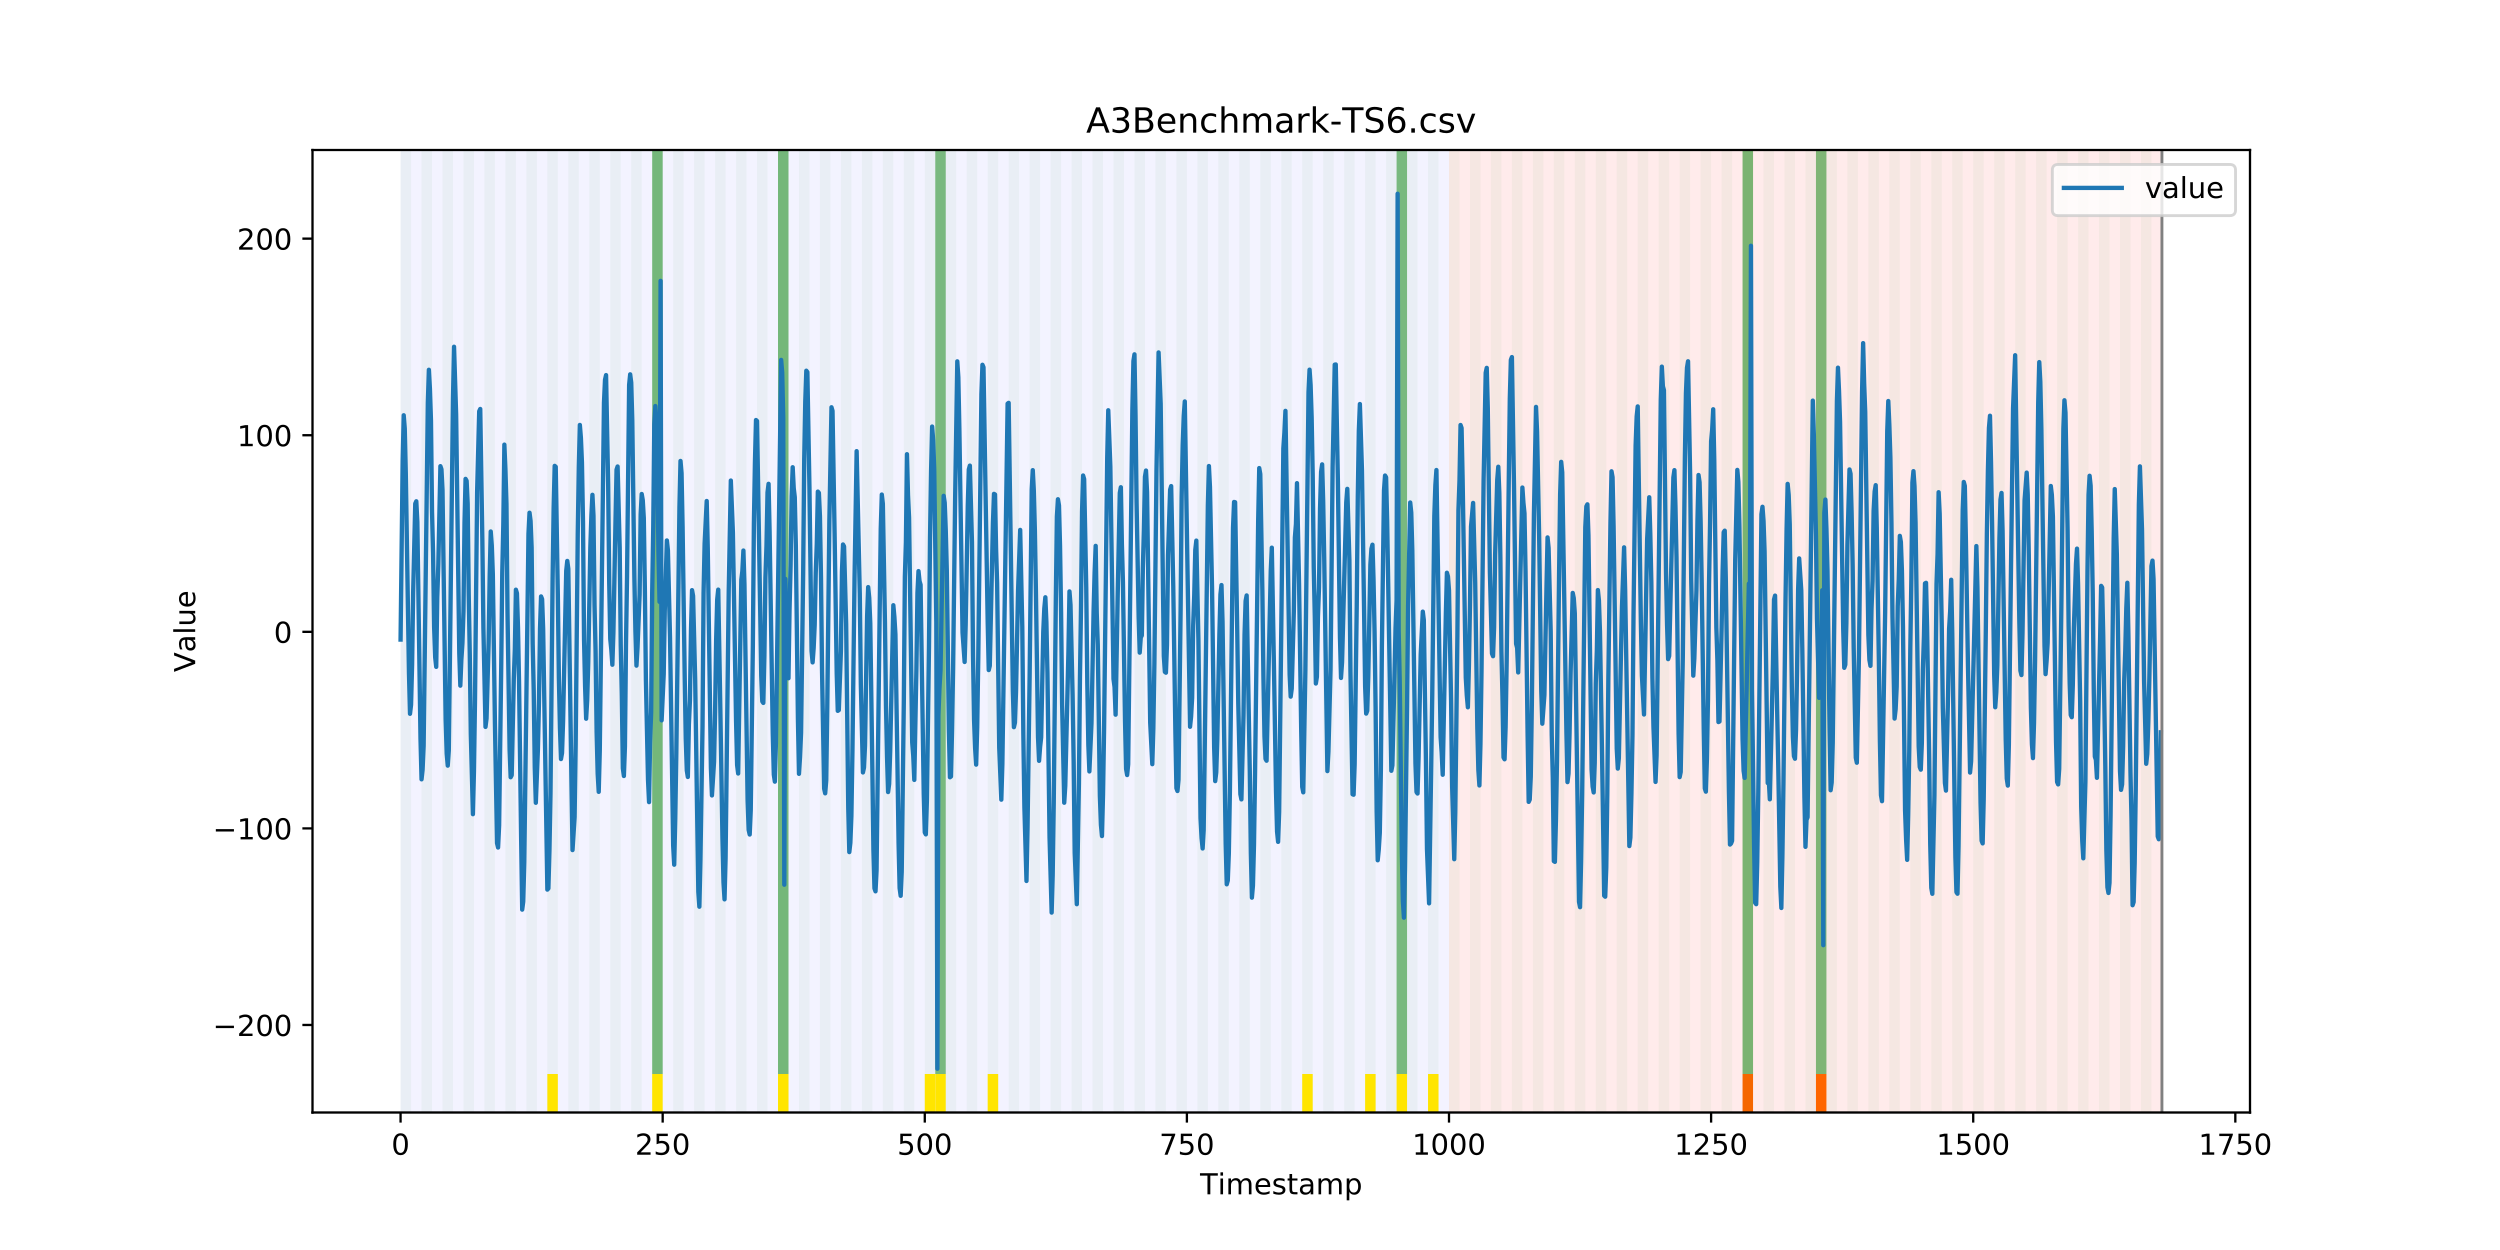 <?xml version="1.0" encoding="utf-8" standalone="no"?>
<!DOCTYPE svg PUBLIC "-//W3C//DTD SVG 1.1//EN"
  "http://www.w3.org/Graphics/SVG/1.1/DTD/svg11.dtd">
<!-- Created with matplotlib (https://matplotlib.org/) -->
<svg height="432pt" version="1.1" viewBox="0 0 864 432" width="864pt" xmlns="http://www.w3.org/2000/svg" xmlns:xlink="http://www.w3.org/1999/xlink">
 <defs>
  <style type="text/css">
*{stroke-linecap:butt;stroke-linejoin:round;}
  </style>
 </defs>
 <g id="figure_1">
  <g id="patch_1">
   <path d="M 0 432 
L 864 432 
L 864 0 
L 0 0 
z
" style="fill:#ffffff;"/>
  </g>
  <g id="axes_1">
   <g id="patch_2">
    <path d="M 108 384.48 
L 777.6 384.48 
L 777.6 51.84 
L 108 51.84 
z
" style="fill:#ffffff;"/>
   </g>
   <g id="patch_3">
    <path clip-path="url(#p0294973422)" d="M 138.436 384.48 
L 138.436 51.84 
L 500.774 51.84 
L 500.774 384.48 
z
" style="fill:#0000ff;opacity:0.05;"/>
   </g>
   <g id="patch_4">
    <path clip-path="url(#p0294973422)" d="M 500.774 384.48 
L 500.774 51.84 
L 747.164 51.84 
L 747.164 384.48 
z
" style="fill:#ff0000;opacity:0.08;"/>
   </g>
   <g id="patch_5">
    <path clip-path="url(#p0294973422)" d="M 138.436 384.48 
L 138.436 51.84 
L 142.06 51.84 
L 142.06 384.48 
z
" style="fill:#008000;opacity:0.04;"/>
   </g>
   <g id="patch_6">
    <path clip-path="url(#p0294973422)" d="M 145.683 384.48 
L 145.683 51.84 
L 149.306 51.84 
L 149.306 384.48 
z
" style="fill:#008000;opacity:0.04;"/>
   </g>
   <g id="patch_7">
    <path clip-path="url(#p0294973422)" d="M 152.93 384.48 
L 152.93 51.84 
L 156.553 51.84 
L 156.553 384.48 
z
" style="fill:#008000;opacity:0.04;"/>
   </g>
   <g id="patch_8">
    <path clip-path="url(#p0294973422)" d="M 160.177 384.48 
L 160.177 51.84 
L 163.8 51.84 
L 163.8 384.48 
z
" style="fill:#008000;opacity:0.04;"/>
   </g>
   <g id="patch_9">
    <path clip-path="url(#p0294973422)" d="M 167.423 384.48 
L 167.423 51.84 
L 171.047 51.84 
L 171.047 384.48 
z
" style="fill:#008000;opacity:0.04;"/>
   </g>
   <g id="patch_10">
    <path clip-path="url(#p0294973422)" d="M 174.67 384.48 
L 174.67 51.84 
L 178.294 51.84 
L 178.294 384.48 
z
" style="fill:#008000;opacity:0.04;"/>
   </g>
   <g id="patch_11">
    <path clip-path="url(#p0294973422)" d="M 181.917 384.48 
L 181.917 51.84 
L 185.54 51.84 
L 185.54 384.48 
z
" style="fill:#008000;opacity:0.04;"/>
   </g>
   <g id="patch_12">
    <path clip-path="url(#p0294973422)" d="M 189.164 384.48 
L 189.164 51.84 
L 192.787 51.84 
L 192.787 384.48 
z
" style="fill:#008000;opacity:0.04;"/>
   </g>
   <g id="patch_13">
    <path clip-path="url(#p0294973422)" d="M 189.164 384.48 
L 189.164 371.174 
L 192.787 371.174 
L 192.787 384.48 
z
" style="fill:#ffe500;"/>
   </g>
   <g id="patch_14">
    <path clip-path="url(#p0294973422)" d="M 196.41 384.48 
L 196.41 51.84 
L 200.034 51.84 
L 200.034 384.48 
z
" style="fill:#008000;opacity:0.04;"/>
   </g>
   <g id="patch_15">
    <path clip-path="url(#p0294973422)" d="M 203.657 384.48 
L 203.657 51.84 
L 207.281 51.84 
L 207.281 384.48 
z
" style="fill:#008000;opacity:0.04;"/>
   </g>
   <g id="patch_16">
    <path clip-path="url(#p0294973422)" d="M 210.904 384.48 
L 210.904 51.84 
L 214.527 51.84 
L 214.527 384.48 
z
" style="fill:#008000;opacity:0.04;"/>
   </g>
   <g id="patch_17">
    <path clip-path="url(#p0294973422)" d="M 218.151 384.48 
L 218.151 51.84 
L 221.774 51.84 
L 221.774 384.48 
z
" style="fill:#008000;opacity:0.04;"/>
   </g>
   <g id="patch_18">
    <path clip-path="url(#p0294973422)" d="M 225.397 384.48 
L 225.397 51.84 
L 229.021 51.84 
L 229.021 384.48 
z
" style="fill:#008000;opacity:0.04;"/>
   </g>
   <g id="patch_19">
    <path clip-path="url(#p0294973422)" d="M 225.397 371.174 
L 225.397 51.84 
L 229.021 51.84 
L 229.021 371.174 
z
" style="fill:#008000;opacity:0.5;"/>
   </g>
   <g id="patch_20">
    <path clip-path="url(#p0294973422)" d="M 225.397 384.48 
L 225.397 371.174 
L 229.021 371.174 
L 229.021 384.48 
z
" style="fill:#ffe500;"/>
   </g>
   <g id="patch_21">
    <path clip-path="url(#p0294973422)" d="M 232.644 384.48 
L 232.644 51.84 
L 236.268 51.84 
L 236.268 384.48 
z
" style="fill:#008000;opacity:0.04;"/>
   </g>
   <g id="patch_22">
    <path clip-path="url(#p0294973422)" d="M 239.891 384.48 
L 239.891 51.84 
L 243.514 51.84 
L 243.514 384.48 
z
" style="fill:#008000;opacity:0.04;"/>
   </g>
   <g id="patch_23">
    <path clip-path="url(#p0294973422)" d="M 602.229 384.48 
L 602.229 371.174 
L 605.852 371.174 
L 605.852 384.48 
z
" style="fill:#ff6600;"/>
   </g>
   <g id="patch_24">
    <path clip-path="url(#p0294973422)" d="M 247.138 384.48 
L 247.138 51.84 
L 250.761 51.84 
L 250.761 384.48 
z
" style="fill:#008000;opacity:0.04;"/>
   </g>
   <g id="patch_25">
    <path clip-path="url(#p0294973422)" d="M 254.384 384.48 
L 254.384 51.84 
L 258.008 51.84 
L 258.008 384.48 
z
" style="fill:#008000;opacity:0.04;"/>
   </g>
   <g id="patch_26">
    <path clip-path="url(#p0294973422)" d="M 261.631 384.48 
L 261.631 51.84 
L 265.255 51.84 
L 265.255 384.48 
z
" style="fill:#008000;opacity:0.04;"/>
   </g>
   <g id="patch_27">
    <path clip-path="url(#p0294973422)" d="M 627.592 384.48 
L 627.592 371.174 
L 631.216 371.174 
L 631.216 384.48 
z
" style="fill:#ff6600;"/>
   </g>
   <g id="patch_28">
    <path clip-path="url(#p0294973422)" d="M 268.878 384.48 
L 268.878 51.84 
L 272.501 51.84 
L 272.501 384.48 
z
" style="fill:#008000;opacity:0.04;"/>
   </g>
   <g id="patch_29">
    <path clip-path="url(#p0294973422)" d="M 268.878 371.174 
L 268.878 51.84 
L 272.501 51.84 
L 272.501 371.174 
z
" style="fill:#008000;opacity:0.5;"/>
   </g>
   <g id="patch_30">
    <path clip-path="url(#p0294973422)" d="M 268.878 384.48 
L 268.878 371.174 
L 272.501 371.174 
L 272.501 384.48 
z
" style="fill:#ffe500;"/>
   </g>
   <g id="patch_31">
    <path clip-path="url(#p0294973422)" d="M 276.125 384.48 
L 276.125 51.84 
L 279.748 51.84 
L 279.748 384.48 
z
" style="fill:#008000;opacity:0.04;"/>
   </g>
   <g id="patch_32">
    <path clip-path="url(#p0294973422)" d="M 283.371 384.48 
L 283.371 51.84 
L 286.995 51.84 
L 286.995 384.48 
z
" style="fill:#008000;opacity:0.04;"/>
   </g>
   <g id="patch_33">
    <path clip-path="url(#p0294973422)" d="M 290.618 384.48 
L 290.618 51.84 
L 294.242 51.84 
L 294.242 384.48 
z
" style="fill:#008000;opacity:0.04;"/>
   </g>
   <g id="patch_34">
    <path clip-path="url(#p0294973422)" d="M 297.865 384.48 
L 297.865 51.84 
L 301.488 51.84 
L 301.488 384.48 
z
" style="fill:#008000;opacity:0.04;"/>
   </g>
   <g id="patch_35">
    <path clip-path="url(#p0294973422)" d="M 305.112 384.48 
L 305.112 51.84 
L 308.735 51.84 
L 308.735 384.48 
z
" style="fill:#008000;opacity:0.04;"/>
   </g>
   <g id="patch_36">
    <path clip-path="url(#p0294973422)" d="M 312.358 384.48 
L 312.358 51.84 
L 315.982 51.84 
L 315.982 384.48 
z
" style="fill:#008000;opacity:0.04;"/>
   </g>
   <g id="patch_37">
    <path clip-path="url(#p0294973422)" d="M 319.605 384.48 
L 319.605 51.84 
L 323.229 51.84 
L 323.229 384.48 
z
" style="fill:#008000;opacity:0.04;"/>
   </g>
   <g id="patch_38">
    <path clip-path="url(#p0294973422)" d="M 319.605 384.48 
L 319.605 371.174 
L 323.229 371.174 
L 323.229 384.48 
z
" style="fill:#ffe500;"/>
   </g>
   <g id="patch_39">
    <path clip-path="url(#p0294973422)" d="M 323.229 371.174 
L 323.229 51.84 
L 326.852 51.84 
L 326.852 371.174 
z
" style="fill:#008000;opacity:0.5;"/>
   </g>
   <g id="patch_40">
    <path clip-path="url(#p0294973422)" d="M 323.229 384.48 
L 323.229 371.174 
L 326.852 371.174 
L 326.852 384.48 
z
" style="fill:#ffe500;"/>
   </g>
   <g id="patch_41">
    <path clip-path="url(#p0294973422)" d="M 326.852 384.48 
L 326.852 51.84 
L 330.475 51.84 
L 330.475 384.48 
z
" style="fill:#008000;opacity:0.04;"/>
   </g>
   <g id="patch_42">
    <path clip-path="url(#p0294973422)" d="M 334.099 384.48 
L 334.099 51.84 
L 337.722 51.84 
L 337.722 384.48 
z
" style="fill:#008000;opacity:0.04;"/>
   </g>
   <g id="patch_43">
    <path clip-path="url(#p0294973422)" d="M 341.345 384.48 
L 341.345 51.84 
L 344.969 51.84 
L 344.969 384.48 
z
" style="fill:#008000;opacity:0.04;"/>
   </g>
   <g id="patch_44">
    <path clip-path="url(#p0294973422)" d="M 341.345 384.48 
L 341.345 371.174 
L 344.969 371.174 
L 344.969 384.48 
z
" style="fill:#ffe500;"/>
   </g>
   <g id="patch_45">
    <path clip-path="url(#p0294973422)" d="M 348.592 384.48 
L 348.592 51.84 
L 352.216 51.84 
L 352.216 384.48 
z
" style="fill:#008000;opacity:0.04;"/>
   </g>
   <g id="patch_46">
    <path clip-path="url(#p0294973422)" d="M 355.839 384.48 
L 355.839 51.84 
L 359.462 51.84 
L 359.462 384.48 
z
" style="fill:#008000;opacity:0.04;"/>
   </g>
   <g id="patch_47">
    <path clip-path="url(#p0294973422)" d="M 363.086 384.48 
L 363.086 51.84 
L 366.709 51.84 
L 366.709 384.48 
z
" style="fill:#008000;opacity:0.04;"/>
   </g>
   <g id="patch_48">
    <path clip-path="url(#p0294973422)" d="M 370.332 384.48 
L 370.332 51.84 
L 373.956 51.84 
L 373.956 384.48 
z
" style="fill:#008000;opacity:0.04;"/>
   </g>
   <g id="patch_49">
    <path clip-path="url(#p0294973422)" d="M 377.579 384.48 
L 377.579 51.84 
L 381.203 51.84 
L 381.203 384.48 
z
" style="fill:#008000;opacity:0.04;"/>
   </g>
   <g id="patch_50">
    <path clip-path="url(#p0294973422)" d="M 384.826 384.48 
L 384.826 51.84 
L 388.449 51.84 
L 388.449 384.48 
z
" style="fill:#008000;opacity:0.04;"/>
   </g>
   <g id="patch_51">
    <path clip-path="url(#p0294973422)" d="M 392.073 384.48 
L 392.073 51.84 
L 395.696 51.84 
L 395.696 384.48 
z
" style="fill:#008000;opacity:0.04;"/>
   </g>
   <g id="patch_52">
    <path clip-path="url(#p0294973422)" d="M 399.319 384.48 
L 399.319 51.84 
L 402.943 51.84 
L 402.943 384.48 
z
" style="fill:#008000;opacity:0.04;"/>
   </g>
   <g id="patch_53">
    <path clip-path="url(#p0294973422)" d="M 406.566 384.48 
L 406.566 51.84 
L 410.19 51.84 
L 410.19 384.48 
z
" style="fill:#008000;opacity:0.04;"/>
   </g>
   <g id="patch_54">
    <path clip-path="url(#p0294973422)" d="M 413.813 384.48 
L 413.813 51.84 
L 417.436 51.84 
L 417.436 384.48 
z
" style="fill:#008000;opacity:0.04;"/>
   </g>
   <g id="patch_55">
    <path clip-path="url(#p0294973422)" d="M 421.06 384.48 
L 421.06 51.84 
L 424.683 51.84 
L 424.683 384.48 
z
" style="fill:#008000;opacity:0.04;"/>
   </g>
   <g id="patch_56">
    <path clip-path="url(#p0294973422)" d="M 428.306 384.48 
L 428.306 51.84 
L 431.93 51.84 
L 431.93 384.48 
z
" style="fill:#008000;opacity:0.04;"/>
   </g>
   <g id="patch_57">
    <path clip-path="url(#p0294973422)" d="M 435.553 384.48 
L 435.553 51.84 
L 439.177 51.84 
L 439.177 384.48 
z
" style="fill:#008000;opacity:0.04;"/>
   </g>
   <g id="patch_58">
    <path clip-path="url(#p0294973422)" d="M 442.8 384.48 
L 442.8 51.84 
L 446.423 51.84 
L 446.423 384.48 
z
" style="fill:#008000;opacity:0.04;"/>
   </g>
   <g id="patch_59">
    <path clip-path="url(#p0294973422)" d="M 450.047 384.48 
L 450.047 51.84 
L 453.67 51.84 
L 453.67 384.48 
z
" style="fill:#008000;opacity:0.04;"/>
   </g>
   <g id="patch_60">
    <path clip-path="url(#p0294973422)" d="M 450.047 384.48 
L 450.047 371.174 
L 453.67 371.174 
L 453.67 384.48 
z
" style="fill:#ffe500;"/>
   </g>
   <g id="patch_61">
    <path clip-path="url(#p0294973422)" d="M 457.294 384.48 
L 457.294 51.84 
L 460.917 51.84 
L 460.917 384.48 
z
" style="fill:#008000;opacity:0.04;"/>
   </g>
   <g id="patch_62">
    <path clip-path="url(#p0294973422)" d="M 464.54 384.48 
L 464.54 51.84 
L 468.164 51.84 
L 468.164 384.48 
z
" style="fill:#008000;opacity:0.04;"/>
   </g>
   <g id="patch_63">
    <path clip-path="url(#p0294973422)" d="M 471.787 384.48 
L 471.787 51.84 
L 475.41 51.84 
L 475.41 384.48 
z
" style="fill:#008000;opacity:0.04;"/>
   </g>
   <g id="patch_64">
    <path clip-path="url(#p0294973422)" d="M 471.787 384.48 
L 471.787 371.174 
L 475.41 371.174 
L 475.41 384.48 
z
" style="fill:#ffe500;"/>
   </g>
   <g id="patch_65">
    <path clip-path="url(#p0294973422)" d="M 479.034 384.48 
L 479.034 51.84 
L 482.657 51.84 
L 482.657 384.48 
z
" style="fill:#008000;opacity:0.04;"/>
   </g>
   <g id="patch_66">
    <path clip-path="url(#p0294973422)" d="M 482.657 371.174 
L 482.657 51.84 
L 486.281 51.84 
L 486.281 371.174 
z
" style="fill:#008000;opacity:0.5;"/>
   </g>
   <g id="patch_67">
    <path clip-path="url(#p0294973422)" d="M 482.657 384.48 
L 482.657 371.174 
L 486.281 371.174 
L 486.281 384.48 
z
" style="fill:#ffe500;"/>
   </g>
   <g id="patch_68">
    <path clip-path="url(#p0294973422)" d="M 486.281 384.48 
L 486.281 51.84 
L 489.904 51.84 
L 489.904 384.48 
z
" style="fill:#008000;opacity:0.04;"/>
   </g>
   <g id="patch_69">
    <path clip-path="url(#p0294973422)" d="M 493.527 384.48 
L 493.527 51.84 
L 497.151 51.84 
L 497.151 384.48 
z
" style="fill:#008000;opacity:0.04;"/>
   </g>
   <g id="patch_70">
    <path clip-path="url(#p0294973422)" d="M 493.527 384.48 
L 493.527 371.174 
L 497.151 371.174 
L 497.151 384.48 
z
" style="fill:#ffe500;"/>
   </g>
   <g id="patch_71">
    <path clip-path="url(#p0294973422)" d="M 500.774 384.48 
L 500.774 51.84 
L 504.397 51.84 
L 504.397 384.48 
z
" style="fill:#008000;opacity:0.04;"/>
   </g>
   <g id="patch_72">
    <path clip-path="url(#p0294973422)" d="M 508.021 384.48 
L 508.021 51.84 
L 511.644 51.84 
L 511.644 384.48 
z
" style="fill:#008000;opacity:0.04;"/>
   </g>
   <g id="patch_73">
    <path clip-path="url(#p0294973422)" d="M 515.268 384.48 
L 515.268 51.84 
L 518.891 51.84 
L 518.891 384.48 
z
" style="fill:#008000;opacity:0.04;"/>
   </g>
   <g id="patch_74">
    <path clip-path="url(#p0294973422)" d="M 522.514 384.48 
L 522.514 51.84 
L 526.138 51.84 
L 526.138 384.48 
z
" style="fill:#008000;opacity:0.04;"/>
   </g>
   <g id="patch_75">
    <path clip-path="url(#p0294973422)" d="M 529.761 384.48 
L 529.761 51.84 
L 533.384 51.84 
L 533.384 384.48 
z
" style="fill:#008000;opacity:0.04;"/>
   </g>
   <g id="patch_76">
    <path clip-path="url(#p0294973422)" d="M 537.008 384.48 
L 537.008 51.84 
L 540.631 51.84 
L 540.631 384.48 
z
" style="fill:#008000;opacity:0.04;"/>
   </g>
   <g id="patch_77">
    <path clip-path="url(#p0294973422)" d="M 544.255 384.48 
L 544.255 51.84 
L 547.878 51.84 
L 547.878 384.48 
z
" style="fill:#008000;opacity:0.04;"/>
   </g>
   <g id="patch_78">
    <path clip-path="url(#p0294973422)" d="M 551.501 384.48 
L 551.501 51.84 
L 555.125 51.84 
L 555.125 384.48 
z
" style="fill:#008000;opacity:0.04;"/>
   </g>
   <g id="patch_79">
    <path clip-path="url(#p0294973422)" d="M 558.748 384.48 
L 558.748 51.84 
L 562.371 51.84 
L 562.371 384.48 
z
" style="fill:#008000;opacity:0.04;"/>
   </g>
   <g id="patch_80">
    <path clip-path="url(#p0294973422)" d="M 565.995 384.48 
L 565.995 51.84 
L 569.618 51.84 
L 569.618 384.48 
z
" style="fill:#008000;opacity:0.04;"/>
   </g>
   <g id="patch_81">
    <path clip-path="url(#p0294973422)" d="M 573.242 384.48 
L 573.242 51.84 
L 576.865 51.84 
L 576.865 384.48 
z
" style="fill:#008000;opacity:0.04;"/>
   </g>
   <g id="patch_82">
    <path clip-path="url(#p0294973422)" d="M 580.488 384.48 
L 580.488 51.84 
L 584.112 51.84 
L 584.112 384.48 
z
" style="fill:#008000;opacity:0.04;"/>
   </g>
   <g id="patch_83">
    <path clip-path="url(#p0294973422)" d="M 587.735 384.48 
L 587.735 51.84 
L 591.358 51.84 
L 591.358 384.48 
z
" style="fill:#008000;opacity:0.04;"/>
   </g>
   <g id="patch_84">
    <path clip-path="url(#p0294973422)" d="M 594.982 384.48 
L 594.982 51.84 
L 598.605 51.84 
L 598.605 384.48 
z
" style="fill:#008000;opacity:0.04;"/>
   </g>
   <g id="patch_85">
    <path clip-path="url(#p0294973422)" d="M 602.229 384.48 
L 602.229 51.84 
L 605.852 51.84 
L 605.852 384.48 
z
" style="fill:#008000;opacity:0.04;"/>
   </g>
   <g id="patch_86">
    <path clip-path="url(#p0294973422)" d="M 602.229 371.174 
L 602.229 51.84 
L 605.852 51.84 
L 605.852 371.174 
z
" style="fill:#008000;opacity:0.5;"/>
   </g>
   <g id="patch_87">
    <path clip-path="url(#p0294973422)" d="M 609.475 384.48 
L 609.475 51.84 
L 613.099 51.84 
L 613.099 384.48 
z
" style="fill:#008000;opacity:0.04;"/>
   </g>
   <g id="patch_88">
    <path clip-path="url(#p0294973422)" d="M 616.722 384.48 
L 616.722 51.84 
L 620.345 51.84 
L 620.345 384.48 
z
" style="fill:#008000;opacity:0.04;"/>
   </g>
   <g id="patch_89">
    <path clip-path="url(#p0294973422)" d="M 623.969 384.48 
L 623.969 51.84 
L 627.592 51.84 
L 627.592 384.48 
z
" style="fill:#008000;opacity:0.04;"/>
   </g>
   <g id="patch_90">
    <path clip-path="url(#p0294973422)" d="M 627.592 371.174 
L 627.592 51.84 
L 631.216 51.84 
L 631.216 371.174 
z
" style="fill:#008000;opacity:0.5;"/>
   </g>
   <g id="patch_91">
    <path clip-path="url(#p0294973422)" d="M 631.216 384.48 
L 631.216 51.84 
L 634.839 51.84 
L 634.839 384.48 
z
" style="fill:#008000;opacity:0.04;"/>
   </g>
   <g id="patch_92">
    <path clip-path="url(#p0294973422)" d="M 638.462 384.48 
L 638.462 51.84 
L 642.086 51.84 
L 642.086 384.48 
z
" style="fill:#008000;opacity:0.04;"/>
   </g>
   <g id="patch_93">
    <path clip-path="url(#p0294973422)" d="M 645.709 384.48 
L 645.709 51.84 
L 649.332 51.84 
L 649.332 384.48 
z
" style="fill:#008000;opacity:0.04;"/>
   </g>
   <g id="patch_94">
    <path clip-path="url(#p0294973422)" d="M 652.956 384.48 
L 652.956 51.84 
L 656.579 51.84 
L 656.579 384.48 
z
" style="fill:#008000;opacity:0.04;"/>
   </g>
   <g id="patch_95">
    <path clip-path="url(#p0294973422)" d="M 660.203 384.48 
L 660.203 51.84 
L 663.826 51.84 
L 663.826 384.48 
z
" style="fill:#008000;opacity:0.04;"/>
   </g>
   <g id="patch_96">
    <path clip-path="url(#p0294973422)" d="M 667.449 384.48 
L 667.449 51.84 
L 671.073 51.84 
L 671.073 384.48 
z
" style="fill:#008000;opacity:0.04;"/>
   </g>
   <g id="patch_97">
    <path clip-path="url(#p0294973422)" d="M 674.696 384.48 
L 674.696 51.84 
L 678.319 51.84 
L 678.319 384.48 
z
" style="fill:#008000;opacity:0.04;"/>
   </g>
   <g id="patch_98">
    <path clip-path="url(#p0294973422)" d="M 681.943 384.48 
L 681.943 51.84 
L 685.566 51.84 
L 685.566 384.48 
z
" style="fill:#008000;opacity:0.04;"/>
   </g>
   <g id="patch_99">
    <path clip-path="url(#p0294973422)" d="M 689.19 384.48 
L 689.19 51.84 
L 692.813 51.84 
L 692.813 384.48 
z
" style="fill:#008000;opacity:0.04;"/>
   </g>
   <g id="patch_100">
    <path clip-path="url(#p0294973422)" d="M 696.436 384.48 
L 696.436 51.84 
L 700.06 51.84 
L 700.06 384.48 
z
" style="fill:#008000;opacity:0.04;"/>
   </g>
   <g id="patch_101">
    <path clip-path="url(#p0294973422)" d="M 703.683 384.48 
L 703.683 51.84 
L 707.306 51.84 
L 707.306 384.48 
z
" style="fill:#008000;opacity:0.04;"/>
   </g>
   <g id="patch_102">
    <path clip-path="url(#p0294973422)" d="M 710.93 384.48 
L 710.93 51.84 
L 714.553 51.84 
L 714.553 384.48 
z
" style="fill:#008000;opacity:0.04;"/>
   </g>
   <g id="patch_103">
    <path clip-path="url(#p0294973422)" d="M 718.177 384.48 
L 718.177 51.84 
L 721.8 51.84 
L 721.8 384.48 
z
" style="fill:#008000;opacity:0.04;"/>
   </g>
   <g id="patch_104">
    <path clip-path="url(#p0294973422)" d="M 725.423 384.48 
L 725.423 51.84 
L 729.047 51.84 
L 729.047 384.48 
z
" style="fill:#008000;opacity:0.04;"/>
   </g>
   <g id="patch_105">
    <path clip-path="url(#p0294973422)" d="M 732.67 384.48 
L 732.67 51.84 
L 736.294 51.84 
L 736.294 384.48 
z
" style="fill:#008000;opacity:0.04;"/>
   </g>
   <g id="patch_106">
    <path clip-path="url(#p0294973422)" d="M 739.917 384.48 
L 739.917 51.84 
L 743.54 51.84 
L 743.54 384.48 
z
" style="fill:#008000;opacity:0.04;"/>
   </g>
   <g id="matplotlib.axis_1">
    <g id="xtick_1">
     <g id="line2d_1">
      <defs>
       <path d="M 0 0 
L 0 3.5 
" id="m4a2e7b426a" style="stroke:#000000;stroke-width:0.8;"/>
      </defs>
      <g>
       <use style="stroke:#000000;stroke-width:0.8;" x="138.436" xlink:href="#m4a2e7b426a" y="384.48"/>
      </g>
     </g>
     <g id="text_1">
      <!-- 0 -->
      <defs>
       <path d="M 31.781 66.406 
Q 24.172 66.406 20.328 58.906 
Q 16.5 51.422 16.5 36.375 
Q 16.5 21.391 20.328 13.891 
Q 24.172 6.391 31.781 6.391 
Q 39.453 6.391 43.281 13.891 
Q 47.125 21.391 47.125 36.375 
Q 47.125 51.422 43.281 58.906 
Q 39.453 66.406 31.781 66.406 
z
M 31.781 74.219 
Q 44.047 74.219 50.516 64.516 
Q 56.984 54.828 56.984 36.375 
Q 56.984 17.969 50.516 8.266 
Q 44.047 -1.422 31.781 -1.422 
Q 19.531 -1.422 13.062 8.266 
Q 6.594 17.969 6.594 36.375 
Q 6.594 54.828 13.062 64.516 
Q 19.531 74.219 31.781 74.219 
z
" id="DejaVuSans-48"/>
      </defs>
      <g transform="translate(135.255 399.078)scale(0.1 -0.1)">
       <use xlink:href="#DejaVuSans-48"/>
      </g>
     </g>
    </g>
    <g id="xtick_2">
     <g id="line2d_2">
      <g>
       <use style="stroke:#000000;stroke-width:0.8;" x="229.021" xlink:href="#m4a2e7b426a" y="384.48"/>
      </g>
     </g>
     <g id="text_2">
      <!-- 250 -->
      <defs>
       <path d="M 19.188 8.297 
L 53.609 8.297 
L 53.609 0 
L 7.328 0 
L 7.328 8.297 
Q 12.938 14.109 22.625 23.891 
Q 32.328 33.688 34.812 36.531 
Q 39.547 41.844 41.422 45.531 
Q 43.312 49.219 43.312 52.781 
Q 43.312 58.594 39.234 62.25 
Q 35.156 65.922 28.609 65.922 
Q 23.969 65.922 18.812 64.312 
Q 13.672 62.703 7.812 59.422 
L 7.812 69.391 
Q 13.766 71.781 18.938 73 
Q 24.125 74.219 28.422 74.219 
Q 39.75 74.219 46.484 68.547 
Q 53.219 62.891 53.219 53.422 
Q 53.219 48.922 51.531 44.891 
Q 49.859 40.875 45.406 35.406 
Q 44.188 33.984 37.641 27.219 
Q 31.109 20.453 19.188 8.297 
z
" id="DejaVuSans-50"/>
       <path d="M 10.797 72.906 
L 49.516 72.906 
L 49.516 64.594 
L 19.828 64.594 
L 19.828 46.734 
Q 21.969 47.469 24.109 47.828 
Q 26.266 48.188 28.422 48.188 
Q 40.625 48.188 47.75 41.5 
Q 54.891 34.812 54.891 23.391 
Q 54.891 11.625 47.562 5.094 
Q 40.234 -1.422 26.906 -1.422 
Q 22.312 -1.422 17.547 -0.641 
Q 12.797 0.141 7.719 1.703 
L 7.719 11.625 
Q 12.109 9.234 16.797 8.062 
Q 21.484 6.891 26.703 6.891 
Q 35.156 6.891 40.078 11.328 
Q 45.016 15.766 45.016 23.391 
Q 45.016 31 40.078 35.438 
Q 35.156 39.891 26.703 39.891 
Q 22.75 39.891 18.812 39.016 
Q 14.891 38.141 10.797 36.281 
z
" id="DejaVuSans-53"/>
      </defs>
      <g transform="translate(219.477 399.078)scale(0.1 -0.1)">
       <use xlink:href="#DejaVuSans-50"/>
       <use x="63.623" xlink:href="#DejaVuSans-53"/>
       <use x="127.246" xlink:href="#DejaVuSans-48"/>
      </g>
     </g>
    </g>
    <g id="xtick_3">
     <g id="line2d_3">
      <g>
       <use style="stroke:#000000;stroke-width:0.8;" x="319.605" xlink:href="#m4a2e7b426a" y="384.48"/>
      </g>
     </g>
     <g id="text_3">
      <!-- 500 -->
      <g transform="translate(310.061 399.078)scale(0.1 -0.1)">
       <use xlink:href="#DejaVuSans-53"/>
       <use x="63.623" xlink:href="#DejaVuSans-48"/>
       <use x="127.246" xlink:href="#DejaVuSans-48"/>
      </g>
     </g>
    </g>
    <g id="xtick_4">
     <g id="line2d_4">
      <g>
       <use style="stroke:#000000;stroke-width:0.8;" x="410.19" xlink:href="#m4a2e7b426a" y="384.48"/>
      </g>
     </g>
     <g id="text_4">
      <!-- 750 -->
      <defs>
       <path d="M 8.203 72.906 
L 55.078 72.906 
L 55.078 68.703 
L 28.609 0 
L 18.312 0 
L 43.219 64.594 
L 8.203 64.594 
z
" id="DejaVuSans-55"/>
      </defs>
      <g transform="translate(400.646 399.078)scale(0.1 -0.1)">
       <use xlink:href="#DejaVuSans-55"/>
       <use x="63.623" xlink:href="#DejaVuSans-53"/>
       <use x="127.246" xlink:href="#DejaVuSans-48"/>
      </g>
     </g>
    </g>
    <g id="xtick_5">
     <g id="line2d_5">
      <g>
       <use style="stroke:#000000;stroke-width:0.8;" x="500.774" xlink:href="#m4a2e7b426a" y="384.48"/>
      </g>
     </g>
     <g id="text_5">
      <!-- 1000 -->
      <defs>
       <path d="M 12.406 8.297 
L 28.516 8.297 
L 28.516 63.922 
L 10.984 60.406 
L 10.984 69.391 
L 28.422 72.906 
L 38.281 72.906 
L 38.281 8.297 
L 54.391 8.297 
L 54.391 0 
L 12.406 0 
z
" id="DejaVuSans-49"/>
      </defs>
      <g transform="translate(488.049 399.078)scale(0.1 -0.1)">
       <use xlink:href="#DejaVuSans-49"/>
       <use x="63.623" xlink:href="#DejaVuSans-48"/>
       <use x="127.246" xlink:href="#DejaVuSans-48"/>
       <use x="190.869" xlink:href="#DejaVuSans-48"/>
      </g>
     </g>
    </g>
    <g id="xtick_6">
     <g id="line2d_6">
      <g>
       <use style="stroke:#000000;stroke-width:0.8;" x="591.358" xlink:href="#m4a2e7b426a" y="384.48"/>
      </g>
     </g>
     <g id="text_6">
      <!-- 1250 -->
      <g transform="translate(578.633 399.078)scale(0.1 -0.1)">
       <use xlink:href="#DejaVuSans-49"/>
       <use x="63.623" xlink:href="#DejaVuSans-50"/>
       <use x="127.246" xlink:href="#DejaVuSans-53"/>
       <use x="190.869" xlink:href="#DejaVuSans-48"/>
      </g>
     </g>
    </g>
    <g id="xtick_7">
     <g id="line2d_7">
      <g>
       <use style="stroke:#000000;stroke-width:0.8;" x="681.943" xlink:href="#m4a2e7b426a" y="384.48"/>
      </g>
     </g>
     <g id="text_7">
      <!-- 1500 -->
      <g transform="translate(669.218 399.078)scale(0.1 -0.1)">
       <use xlink:href="#DejaVuSans-49"/>
       <use x="63.623" xlink:href="#DejaVuSans-53"/>
       <use x="127.246" xlink:href="#DejaVuSans-48"/>
       <use x="190.869" xlink:href="#DejaVuSans-48"/>
      </g>
     </g>
    </g>
    <g id="xtick_8">
     <g id="line2d_8">
      <g>
       <use style="stroke:#000000;stroke-width:0.8;" x="772.527" xlink:href="#m4a2e7b426a" y="384.48"/>
      </g>
     </g>
     <g id="text_8">
      <!-- 1750 -->
      <g transform="translate(759.802 399.078)scale(0.1 -0.1)">
       <use xlink:href="#DejaVuSans-49"/>
       <use x="63.623" xlink:href="#DejaVuSans-55"/>
       <use x="127.246" xlink:href="#DejaVuSans-53"/>
       <use x="190.869" xlink:href="#DejaVuSans-48"/>
      </g>
     </g>
    </g>
    <g id="text_9">
     <!-- Timestamp -->
     <defs>
      <path d="M -0.297 72.906 
L 61.375 72.906 
L 61.375 64.594 
L 35.5 64.594 
L 35.5 0 
L 25.594 0 
L 25.594 64.594 
L -0.297 64.594 
z
" id="DejaVuSans-84"/>
      <path d="M 9.422 54.688 
L 18.406 54.688 
L 18.406 0 
L 9.422 0 
z
M 9.422 75.984 
L 18.406 75.984 
L 18.406 64.594 
L 9.422 64.594 
z
" id="DejaVuSans-105"/>
      <path d="M 52 44.188 
Q 55.375 50.25 60.062 53.125 
Q 64.75 56 71.094 56 
Q 79.641 56 84.281 50.016 
Q 88.922 44.047 88.922 33.016 
L 88.922 0 
L 79.891 0 
L 79.891 32.719 
Q 79.891 40.578 77.094 44.375 
Q 74.312 48.188 68.609 48.188 
Q 61.625 48.188 57.562 43.547 
Q 53.516 38.922 53.516 30.906 
L 53.516 0 
L 44.484 0 
L 44.484 32.719 
Q 44.484 40.625 41.703 44.406 
Q 38.922 48.188 33.109 48.188 
Q 26.219 48.188 22.156 43.531 
Q 18.109 38.875 18.109 30.906 
L 18.109 0 
L 9.078 0 
L 9.078 54.688 
L 18.109 54.688 
L 18.109 46.188 
Q 21.188 51.219 25.484 53.609 
Q 29.781 56 35.688 56 
Q 41.656 56 45.828 52.969 
Q 50 49.953 52 44.188 
z
" id="DejaVuSans-109"/>
      <path d="M 56.203 29.594 
L 56.203 25.203 
L 14.891 25.203 
Q 15.484 15.922 20.484 11.062 
Q 25.484 6.203 34.422 6.203 
Q 39.594 6.203 44.453 7.469 
Q 49.312 8.734 54.109 11.281 
L 54.109 2.781 
Q 49.266 0.734 44.188 -0.344 
Q 39.109 -1.422 33.891 -1.422 
Q 20.797 -1.422 13.156 6.188 
Q 5.516 13.812 5.516 26.812 
Q 5.516 40.234 12.766 48.109 
Q 20.016 56 32.328 56 
Q 43.359 56 49.781 48.891 
Q 56.203 41.797 56.203 29.594 
z
M 47.219 32.234 
Q 47.125 39.594 43.094 43.984 
Q 39.062 48.391 32.422 48.391 
Q 24.906 48.391 20.391 44.141 
Q 15.875 39.891 15.188 32.172 
z
" id="DejaVuSans-101"/>
      <path d="M 44.281 53.078 
L 44.281 44.578 
Q 40.484 46.531 36.375 47.5 
Q 32.281 48.484 27.875 48.484 
Q 21.188 48.484 17.844 46.438 
Q 14.5 44.391 14.5 40.281 
Q 14.5 37.156 16.891 35.375 
Q 19.281 33.594 26.516 31.984 
L 29.594 31.297 
Q 39.156 29.25 43.188 25.516 
Q 47.219 21.781 47.219 15.094 
Q 47.219 7.469 41.188 3.016 
Q 35.156 -1.422 24.609 -1.422 
Q 20.219 -1.422 15.453 -0.562 
Q 10.688 0.297 5.422 2 
L 5.422 11.281 
Q 10.406 8.688 15.234 7.391 
Q 20.062 6.109 24.812 6.109 
Q 31.156 6.109 34.562 8.281 
Q 37.984 10.453 37.984 14.406 
Q 37.984 18.062 35.516 20.016 
Q 33.062 21.969 24.703 23.781 
L 21.578 24.516 
Q 13.234 26.266 9.516 29.906 
Q 5.812 33.547 5.812 39.891 
Q 5.812 47.609 11.281 51.797 
Q 16.75 56 26.812 56 
Q 31.781 56 36.172 55.266 
Q 40.578 54.547 44.281 53.078 
z
" id="DejaVuSans-115"/>
      <path d="M 18.312 70.219 
L 18.312 54.688 
L 36.812 54.688 
L 36.812 47.703 
L 18.312 47.703 
L 18.312 18.016 
Q 18.312 11.328 20.141 9.422 
Q 21.969 7.516 27.594 7.516 
L 36.812 7.516 
L 36.812 0 
L 27.594 0 
Q 17.188 0 13.234 3.875 
Q 9.281 7.766 9.281 18.016 
L 9.281 47.703 
L 2.688 47.703 
L 2.688 54.688 
L 9.281 54.688 
L 9.281 70.219 
z
" id="DejaVuSans-116"/>
      <path d="M 34.281 27.484 
Q 23.391 27.484 19.188 25 
Q 14.984 22.516 14.984 16.5 
Q 14.984 11.719 18.141 8.906 
Q 21.297 6.109 26.703 6.109 
Q 34.188 6.109 38.703 11.406 
Q 43.219 16.703 43.219 25.484 
L 43.219 27.484 
z
M 52.203 31.203 
L 52.203 0 
L 43.219 0 
L 43.219 8.297 
Q 40.141 3.328 35.547 0.953 
Q 30.953 -1.422 24.312 -1.422 
Q 15.922 -1.422 10.953 3.297 
Q 6 8.016 6 15.922 
Q 6 25.141 12.172 29.828 
Q 18.359 34.516 30.609 34.516 
L 43.219 34.516 
L 43.219 35.406 
Q 43.219 41.609 39.141 45 
Q 35.062 48.391 27.688 48.391 
Q 23 48.391 18.547 47.266 
Q 14.109 46.141 10.016 43.891 
L 10.016 52.203 
Q 14.938 54.109 19.578 55.047 
Q 24.219 56 28.609 56 
Q 40.484 56 46.344 49.844 
Q 52.203 43.703 52.203 31.203 
z
" id="DejaVuSans-97"/>
      <path d="M 18.109 8.203 
L 18.109 -20.797 
L 9.078 -20.797 
L 9.078 54.688 
L 18.109 54.688 
L 18.109 46.391 
Q 20.953 51.266 25.266 53.625 
Q 29.594 56 35.594 56 
Q 45.562 56 51.781 48.094 
Q 58.016 40.188 58.016 27.297 
Q 58.016 14.406 51.781 6.484 
Q 45.562 -1.422 35.594 -1.422 
Q 29.594 -1.422 25.266 0.953 
Q 20.953 3.328 18.109 8.203 
z
M 48.688 27.297 
Q 48.688 37.203 44.609 42.844 
Q 40.531 48.484 33.406 48.484 
Q 26.266 48.484 22.188 42.844 
Q 18.109 37.203 18.109 27.297 
Q 18.109 17.391 22.188 11.75 
Q 26.266 6.109 33.406 6.109 
Q 40.531 6.109 44.609 11.75 
Q 48.688 17.391 48.688 27.297 
z
" id="DejaVuSans-112"/>
     </defs>
     <g transform="translate(414.739 412.757)scale(0.1 -0.1)">
      <use xlink:href="#DejaVuSans-84"/>
      <use x="61.037" xlink:href="#DejaVuSans-105"/>
      <use x="88.82" xlink:href="#DejaVuSans-109"/>
      <use x="186.232" xlink:href="#DejaVuSans-101"/>
      <use x="247.756" xlink:href="#DejaVuSans-115"/>
      <use x="299.855" xlink:href="#DejaVuSans-116"/>
      <use x="339.064" xlink:href="#DejaVuSans-97"/>
      <use x="400.344" xlink:href="#DejaVuSans-109"/>
      <use x="497.756" xlink:href="#DejaVuSans-112"/>
     </g>
    </g>
   </g>
   <g id="matplotlib.axis_2">
    <g id="ytick_1">
     <g id="line2d_9">
      <defs>
       <path d="M 0 0 
L -3.5 0 
" id="m20a139a8d8" style="stroke:#000000;stroke-width:0.8;"/>
      </defs>
      <g>
       <use style="stroke:#000000;stroke-width:0.8;" x="108" xlink:href="#m20a139a8d8" y="354.233"/>
      </g>
     </g>
     <g id="text_10">
      <!-- −200 -->
      <defs>
       <path d="M 10.594 35.5 
L 73.188 35.5 
L 73.188 27.203 
L 10.594 27.203 
z
" id="DejaVuSans-8722"/>
      </defs>
      <g transform="translate(73.533 358.032)scale(0.1 -0.1)">
       <use xlink:href="#DejaVuSans-8722"/>
       <use x="83.789" xlink:href="#DejaVuSans-50"/>
       <use x="147.412" xlink:href="#DejaVuSans-48"/>
       <use x="211.035" xlink:href="#DejaVuSans-48"/>
      </g>
     </g>
    </g>
    <g id="ytick_2">
     <g id="line2d_10">
      <g>
       <use style="stroke:#000000;stroke-width:0.8;" x="108" xlink:href="#m20a139a8d8" y="286.294"/>
      </g>
     </g>
     <g id="text_11">
      <!-- −100 -->
      <g transform="translate(73.533 290.093)scale(0.1 -0.1)">
       <use xlink:href="#DejaVuSans-8722"/>
       <use x="83.789" xlink:href="#DejaVuSans-49"/>
       <use x="147.412" xlink:href="#DejaVuSans-48"/>
       <use x="211.035" xlink:href="#DejaVuSans-48"/>
      </g>
     </g>
    </g>
    <g id="ytick_3">
     <g id="line2d_11">
      <g>
       <use style="stroke:#000000;stroke-width:0.8;" x="108" xlink:href="#m20a139a8d8" y="218.354"/>
      </g>
     </g>
     <g id="text_12">
      <!-- 0 -->
      <g transform="translate(94.638 222.153)scale(0.1 -0.1)">
       <use xlink:href="#DejaVuSans-48"/>
      </g>
     </g>
    </g>
    <g id="ytick_4">
     <g id="line2d_12">
      <g>
       <use style="stroke:#000000;stroke-width:0.8;" x="108" xlink:href="#m20a139a8d8" y="150.415"/>
      </g>
     </g>
     <g id="text_13">
      <!-- 100 -->
      <g transform="translate(81.912 154.214)scale(0.1 -0.1)">
       <use xlink:href="#DejaVuSans-49"/>
       <use x="63.623" xlink:href="#DejaVuSans-48"/>
       <use x="127.246" xlink:href="#DejaVuSans-48"/>
      </g>
     </g>
    </g>
    <g id="ytick_5">
     <g id="line2d_13">
      <g>
       <use style="stroke:#000000;stroke-width:0.8;" x="108" xlink:href="#m20a139a8d8" y="82.475"/>
      </g>
     </g>
     <g id="text_14">
      <!-- 200 -->
      <g transform="translate(81.912 86.275)scale(0.1 -0.1)">
       <use xlink:href="#DejaVuSans-50"/>
       <use x="63.623" xlink:href="#DejaVuSans-48"/>
       <use x="127.246" xlink:href="#DejaVuSans-48"/>
      </g>
     </g>
    </g>
    <g id="text_15">
     <!-- Value -->
     <defs>
      <path d="M 28.609 0 
L 0.781 72.906 
L 11.078 72.906 
L 34.188 11.531 
L 57.328 72.906 
L 67.578 72.906 
L 39.797 0 
z
" id="DejaVuSans-86"/>
      <path d="M 9.422 75.984 
L 18.406 75.984 
L 18.406 0 
L 9.422 0 
z
" id="DejaVuSans-108"/>
      <path d="M 8.5 21.578 
L 8.5 54.688 
L 17.484 54.688 
L 17.484 21.922 
Q 17.484 14.156 20.5 10.266 
Q 23.531 6.391 29.594 6.391 
Q 36.859 6.391 41.078 11.031 
Q 45.312 15.672 45.312 23.688 
L 45.312 54.688 
L 54.297 54.688 
L 54.297 0 
L 45.312 0 
L 45.312 8.406 
Q 42.047 3.422 37.719 1 
Q 33.406 -1.422 27.688 -1.422 
Q 18.266 -1.422 13.375 4.438 
Q 8.5 10.297 8.5 21.578 
z
M 31.109 56 
z
" id="DejaVuSans-117"/>
     </defs>
     <g transform="translate(67.453 232.273)rotate(-90)scale(0.1 -0.1)">
      <use xlink:href="#DejaVuSans-86"/>
      <use x="68.299" xlink:href="#DejaVuSans-97"/>
      <use x="129.578" xlink:href="#DejaVuSans-108"/>
      <use x="157.361" xlink:href="#DejaVuSans-117"/>
      <use x="220.74" xlink:href="#DejaVuSans-101"/>
     </g>
    </g>
   </g>
   <g id="line2d_14">
    <path clip-path="url(#p0294973422)" d="M 138.436 221.035 
L 139.161 159.298 
L 139.523 143.517 
L 139.886 148.108 
L 140.248 163.851 
L 141.335 232.605 
L 141.697 246.69 
L 142.06 243.584 
L 142.422 229.67 
L 142.784 204.839 
L 143.509 174.056 
L 143.871 173.244 
L 144.234 180.394 
L 145.321 255.222 
L 145.683 269.343 
L 146.045 266.046 
L 146.408 257.794 
L 147.857 139.199 
L 148.219 127.795 
L 148.582 134.418 
L 148.944 145.353 
L 149.306 176.768 
L 149.669 191.139 
L 150.031 216.707 
L 150.394 227.135 
L 150.756 230.467 
L 151.118 206.434 
L 151.481 195.29 
L 152.205 161.109 
L 152.568 162.187 
L 152.93 169.321 
L 154.017 248.826 
L 154.379 260.479 
L 154.742 264.603 
L 155.104 259.372 
L 156.553 137.546 
L 156.916 119.835 
L 157.64 143.23 
L 158.727 225.803 
L 159.09 236.966 
L 159.452 227.92 
L 159.814 222.284 
L 160.177 211.247 
L 160.539 180.479 
L 160.901 165.505 
L 161.264 166.174 
L 161.626 174.085 
L 161.988 205.366 
L 162.351 225.871 
L 162.713 253.793 
L 163.438 281.384 
L 163.8 266.541 
L 164.162 241.938 
L 164.887 170.059 
L 165.612 142.131 
L 165.974 141.344 
L 166.699 186.535 
L 167.061 216.93 
L 167.786 251.215 
L 168.148 248.315 
L 168.873 221.95 
L 169.235 199.117 
L 169.597 183.681 
L 169.96 188.523 
L 170.322 198.484 
L 171.047 249.887 
L 171.771 291.381 
L 172.134 292.905 
L 172.496 285.281 
L 173.221 230.412 
L 173.583 197.807 
L 173.945 181.141 
L 174.308 153.661 
L 174.67 162.148 
L 175.032 174.151 
L 175.395 211.744 
L 176.119 259.116 
L 176.482 268.614 
L 176.844 267.916 
L 177.569 234.578 
L 177.931 224.4 
L 178.294 203.799 
L 178.656 205.044 
L 179.018 216.882 
L 179.381 235.75 
L 180.105 290.024 
L 180.468 314.366 
L 180.83 311.594 
L 181.192 298.031 
L 182.642 184.511 
L 183.004 177.195 
L 183.366 180.059 
L 183.729 189.221 
L 184.091 222.256 
L 184.453 238.675 
L 184.816 265.288 
L 185.178 277.443 
L 185.903 258.895 
L 186.265 242.833 
L 186.627 217.168 
L 186.99 206.126 
L 187.352 207.05 
L 187.714 217.353 
L 189.164 307.452 
L 189.526 307.03 
L 189.888 293.98 
L 190.251 274.251 
L 190.975 200.477 
L 191.338 175.529 
L 191.7 161.003 
L 192.062 161.329 
L 192.787 205.43 
L 193.149 234.334 
L 193.512 251.412 
L 193.874 262.328 
L 194.236 260.238 
L 194.599 249.352 
L 195.686 197.279 
L 196.048 193.857 
L 196.41 196.612 
L 197.497 270.716 
L 197.86 293.783 
L 198.584 282.397 
L 198.947 257.551 
L 199.671 184.371 
L 200.034 161.438 
L 200.396 146.858 
L 200.758 151.332 
L 201.121 159.878 
L 201.483 180.197 
L 201.845 221.153 
L 202.208 237.29 
L 202.57 248.392 
L 202.932 241.961 
L 203.295 229.046 
L 204.019 189.177 
L 204.382 178.275 
L 204.744 171.01 
L 205.106 178.219 
L 205.469 209.075 
L 205.831 225.038 
L 206.194 253.048 
L 206.556 267.375 
L 206.918 273.661 
L 207.281 259.6 
L 208.73 139.144 
L 209.092 131.264 
L 209.455 129.637 
L 210.179 167.326 
L 210.542 201.375 
L 210.904 220.816 
L 211.266 224.491 
L 211.629 229.734 
L 211.991 218.603 
L 212.716 180.24 
L 213.078 162.316 
L 213.44 161.22 
L 214.165 189.272 
L 214.527 223.004 
L 214.89 239.999 
L 215.252 265.508 
L 215.614 268.184 
L 215.977 258.011 
L 216.339 222.979 
L 216.701 199.532 
L 217.426 133.025 
L 217.788 129.366 
L 218.151 132.23 
L 218.513 145.104 
L 219.238 199.51 
L 219.6 218.119 
L 219.962 230.041 
L 220.325 223.733 
L 221.049 205.501 
L 221.412 177.782 
L 221.774 170.726 
L 222.136 172.855 
L 222.499 179.077 
L 222.861 203.147 
L 223.223 235.061 
L 223.948 269.385 
L 224.31 277.211 
L 224.673 256.647 
L 225.035 246.216 
L 225.397 204.714 
L 225.76 182.101 
L 226.122 146.635 
L 226.484 140.326 
L 226.847 145.35 
L 227.209 163.921 
L 227.571 191.151 
L 227.934 207.991 
L 228.296 97.067 
L 228.658 248.954 
L 229.383 232.957 
L 229.745 211.009 
L 230.47 186.785 
L 230.832 190.181 
L 231.557 220.153 
L 232.644 292.211 
L 233.006 298.843 
L 233.369 282.98 
L 233.731 260.646 
L 234.818 175.116 
L 235.181 159.307 
L 235.543 163.525 
L 235.905 182.042 
L 236.63 233.573 
L 236.992 255.204 
L 237.355 266.258 
L 237.717 268.521 
L 238.079 250.378 
L 238.442 242.063 
L 238.804 217.835 
L 239.166 203.955 
L 239.529 205.959 
L 240.253 234.848 
L 240.978 284.287 
L 241.34 308.223 
L 241.703 313.36 
L 242.065 297.584 
L 242.79 251.094 
L 243.152 204.884 
L 243.514 187.924 
L 244.239 173.142 
L 244.601 189.413 
L 245.688 265.385 
L 246.051 274.906 
L 246.775 263.289 
L 247.138 245.892 
L 247.5 221.101 
L 247.862 207.241 
L 248.225 203.773 
L 248.949 245.104 
L 249.674 289.51 
L 250.036 304.967 
L 250.399 310.819 
L 250.761 296.697 
L 251.848 203.873 
L 252.573 166.073 
L 253.297 184.17 
L 254.384 249.373 
L 254.747 264.41 
L 255.109 267.317 
L 256.196 200.353 
L 256.558 197.378 
L 256.921 190.266 
L 257.283 202.047 
L 258.37 276.607 
L 258.732 286.807 
L 259.095 288.414 
L 259.457 280.043 
L 260.182 223.47 
L 260.544 180.806 
L 260.906 159.727 
L 261.269 145.161 
L 261.631 145.507 
L 262.718 210.668 
L 263.081 233.499 
L 263.443 242.412 
L 263.805 242.928 
L 264.168 226.756 
L 264.53 199.589 
L 264.892 188.816 
L 265.255 170.197 
L 265.617 167.21 
L 265.979 183.898 
L 267.066 253.544 
L 267.429 267.717 
L 267.791 270.142 
L 268.153 257 
L 269.965 124.378 
L 270.327 128.735 
L 270.69 144.294 
L 271.052 305.759 
L 271.414 200.064 
L 271.777 217.115 
L 272.139 228.296 
L 272.501 234.4 
L 272.864 210.839 
L 273.226 195.557 
L 273.588 171.45 
L 273.951 161.478 
L 274.313 168.72 
L 274.675 171.831 
L 275.038 188.364 
L 275.762 248.583 
L 276.125 267.437 
L 276.487 261.705 
L 276.849 253.274 
L 277.574 197.903 
L 277.936 158.642 
L 278.299 138.774 
L 278.661 128.118 
L 279.023 128.597 
L 279.748 168.631 
L 280.473 225.003 
L 280.835 228.926 
L 281.197 224.011 
L 281.56 215.878 
L 281.922 197.901 
L 282.284 187.9 
L 282.647 169.896 
L 283.009 170.338 
L 283.371 178.412 
L 283.734 199.64 
L 284.096 231.77 
L 284.821 272.549 
L 285.183 274.175 
L 285.545 269.74 
L 285.908 243.994 
L 286.632 179.75 
L 287.357 140.75 
L 287.719 142.002 
L 288.444 184.671 
L 289.169 232.718 
L 289.531 245.666 
L 289.894 245.418 
L 290.618 225.069 
L 290.981 197.438 
L 291.343 188.172 
L 291.705 188.839 
L 292.43 215.651 
L 293.155 279.232 
L 293.517 294.481 
L 293.879 291.31 
L 294.242 281.959 
L 294.604 259.666 
L 295.329 199.421 
L 296.053 155.914 
L 297.14 205.173 
L 297.503 236.525 
L 298.227 266.956 
L 298.59 265.294 
L 298.952 257.668 
L 299.677 212.885 
L 300.039 202.899 
L 300.401 206.612 
L 300.764 215.383 
L 301.488 265.767 
L 301.851 293.764 
L 302.213 307.024 
L 302.575 308.044 
L 302.938 300.89 
L 304.025 210.431 
L 304.387 182.659 
L 304.749 170.916 
L 305.112 174.101 
L 305.836 214.866 
L 306.199 243.899 
L 306.561 261.656 
L 306.923 273.733 
L 307.286 270.923 
L 307.648 259.551 
L 308.735 209.168 
L 309.097 213.159 
L 309.46 219.301 
L 310.184 266.282 
L 310.547 291.447 
L 310.909 306.917 
L 311.271 309.593 
L 311.634 301.378 
L 312.358 242.505 
L 312.721 199.297 
L 313.083 187.335 
L 313.445 156.968 
L 313.808 171.159 
L 314.17 178.873 
L 315.257 256.553 
L 315.619 261.227 
L 315.982 269.538 
L 316.706 231.461 
L 317.069 204.876 
L 317.431 197.377 
L 317.794 200.87 
L 318.156 202.096 
L 319.243 274.365 
L 319.605 287.705 
L 319.968 288.364 
L 320.33 276.868 
L 321.055 223.525 
L 321.417 185.626 
L 321.779 162.662 
L 322.142 147.418 
L 322.504 152.103 
L 322.866 162.156 
L 323.591 215.208 
L 323.953 369.36 
L 324.316 247.188 
L 324.678 237.827 
L 325.04 231.616 
L 326.127 171.364 
L 326.49 173.745 
L 326.852 183.186 
L 327.214 197.067 
L 327.939 252.632 
L 328.301 268.627 
L 328.664 268.342 
L 329.026 252.379 
L 329.388 231.118 
L 330.113 170.883 
L 330.838 124.879 
L 331.2 130.359 
L 331.562 148.365 
L 332.649 218.616 
L 333.374 228.777 
L 333.736 216.034 
L 334.461 174.814 
L 334.823 162.249 
L 335.186 160.918 
L 335.91 187.282 
L 336.273 226.273 
L 336.635 248.802 
L 336.997 258.527 
L 337.36 264.254 
L 337.722 251.406 
L 338.084 227.657 
L 339.171 136.149 
L 339.534 126.067 
L 339.896 126.915 
L 341.345 214.986 
L 341.708 231.572 
L 342.07 230.095 
L 343.157 180.738 
L 343.519 170.676 
L 343.882 170.889 
L 344.244 189.7 
L 344.606 201.579 
L 345.331 258.405 
L 346.056 276.367 
L 346.418 264.029 
L 348.23 139.494 
L 348.592 139.225 
L 349.679 213.673 
L 350.042 238.816 
L 350.404 251.308 
L 350.766 249.728 
L 351.129 239.066 
L 351.853 203.826 
L 352.578 183.135 
L 353.303 216.719 
L 353.665 253.794 
L 354.027 278.911 
L 354.752 304.463 
L 355.114 286.345 
L 355.839 233.661 
L 356.564 169.069 
L 356.926 162.487 
L 357.288 169.554 
L 357.651 183.25 
L 358.013 204.378 
L 358.738 254.719 
L 359.1 262.949 
L 359.462 258.122 
L 359.825 254.844 
L 360.549 218.415 
L 360.912 210.291 
L 361.274 206.421 
L 361.636 215.174 
L 361.999 232.662 
L 362.723 289.417 
L 363.448 315.392 
L 363.81 302.457 
L 364.173 277.489 
L 364.897 206.739 
L 365.26 178.51 
L 365.622 172.54 
L 365.984 174.689 
L 366.347 188.679 
L 366.709 211.571 
L 367.071 243.599 
L 367.796 277.424 
L 368.158 271.532 
L 368.883 240.777 
L 369.245 225.425 
L 369.608 204.393 
L 369.97 209.098 
L 370.695 240.43 
L 371.057 263.322 
L 371.419 294.721 
L 372.144 312.492 
L 372.869 270.946 
L 373.231 234.389 
L 373.594 210.001 
L 373.956 176.627 
L 374.318 164.333 
L 374.681 165.584 
L 375.405 203 
L 375.768 236.06 
L 376.13 257.458 
L 376.492 266.612 
L 377.217 249.898 
L 377.942 211.217 
L 378.304 197.828 
L 378.666 188.652 
L 379.029 211.745 
L 379.391 222.812 
L 380.116 275.097 
L 380.478 285.077 
L 380.84 288.94 
L 381.203 274.714 
L 381.565 252.303 
L 382.652 158.235 
L 383.014 141.785 
L 383.739 161.293 
L 384.826 234.631 
L 385.188 237.414 
L 385.551 246.993 
L 386.275 205.69 
L 387 170.381 
L 387.362 168.389 
L 387.725 188.037 
L 388.087 201.187 
L 388.812 249.304 
L 389.174 265.731 
L 389.536 267.854 
L 389.899 264.121 
L 391.348 141.488 
L 391.71 124.782 
L 392.073 122.458 
L 392.435 143.463 
L 392.797 173.461 
L 393.522 213.371 
L 393.884 225.551 
L 394.247 220.322 
L 394.609 219.631 
L 394.971 196.32 
L 395.334 183.092 
L 395.696 164.764 
L 396.058 162.623 
L 396.421 170.083 
L 397.508 249.766 
L 398.232 264.1 
L 398.595 251.809 
L 398.957 229.258 
L 399.682 162.299 
L 400.406 121.804 
L 401.131 139.597 
L 402.218 226.763 
L 402.581 232.201 
L 402.943 232.481 
L 403.305 222.933 
L 403.668 191.882 
L 404.392 169.277 
L 404.755 168 
L 405.479 202.498 
L 406.204 252.553 
L 406.566 272.385 
L 406.929 273.371 
L 407.291 269.498 
L 408.016 211.095 
L 408.378 171.688 
L 408.74 153.831 
L 409.103 143.749 
L 409.465 138.739 
L 411.277 251.181 
L 411.639 247.67 
L 412.001 241.16 
L 412.364 216.115 
L 412.726 205.741 
L 413.088 190.067 
L 413.451 186.832 
L 414.175 221.44 
L 414.9 282.777 
L 415.262 289.576 
L 415.625 293.236 
L 415.987 286.927 
L 417.436 174.578 
L 417.799 161.056 
L 418.161 168.31 
L 418.886 203.42 
L 419.61 258.39 
L 419.973 269.954 
L 420.335 266.955 
L 420.697 255.682 
L 421.422 219.147 
L 421.784 205.463 
L 422.147 202.198 
L 422.509 214.945 
L 423.596 291.647 
L 423.958 305.616 
L 424.321 304.29 
L 424.683 294.942 
L 425.045 273.993 
L 426.132 182.345 
L 426.495 173.479 
L 426.857 173.568 
L 427.582 217.68 
L 427.944 243.178 
L 428.669 274.464 
L 429.031 276.278 
L 429.756 247.138 
L 430.118 219.275 
L 430.481 207.703 
L 430.843 205.783 
L 431.93 266.621 
L 432.292 294.926 
L 432.655 310.227 
L 433.017 306.062 
L 433.379 291.958 
L 433.742 267.498 
L 434.829 179.634 
L 435.191 161.765 
L 435.553 163.854 
L 436.278 204.39 
L 436.64 234.032 
L 437.003 254.453 
L 437.365 262.286 
L 437.727 262.904 
L 439.177 197.176 
L 439.539 189.275 
L 440.264 229.647 
L 440.988 273.603 
L 441.351 287.38 
L 441.713 290.95 
L 442.075 280.642 
L 443.525 154.969 
L 443.887 149.599 
L 444.249 141.992 
L 445.699 233.156 
L 446.061 240.758 
L 446.423 238.014 
L 447.148 211.359 
L 447.51 185.728 
L 447.873 181.152 
L 448.235 166.98 
L 448.96 201.788 
L 449.684 251.727 
L 450.047 271.929 
L 450.409 273.833 
L 451.134 231.941 
L 452.221 135.516 
L 452.583 127.756 
L 452.945 133.099 
L 453.308 144.403 
L 453.67 164.203 
L 454.032 196.156 
L 454.395 213.269 
L 454.757 236.222 
L 455.119 233.909 
L 455.482 213.092 
L 455.844 203.255 
L 456.206 175.707 
L 456.569 163.075 
L 456.931 160.49 
L 457.294 173.413 
L 457.656 193.351 
L 458.743 266.488 
L 459.105 259.664 
L 459.83 231.421 
L 460.555 161.378 
L 461.279 126.029 
L 461.642 125.957 
L 462.366 165.745 
L 463.091 220.275 
L 463.453 234.302 
L 463.816 228.876 
L 465.265 173.631 
L 465.627 168.947 
L 466.352 193.611 
L 466.714 231.969 
L 467.439 274.498 
L 467.801 274.656 
L 468.164 264.215 
L 468.888 209.419 
L 469.251 171.322 
L 469.613 148.8 
L 469.975 139.634 
L 470.7 162.624 
L 471.425 210.935 
L 471.787 237.246 
L 472.149 246.618 
L 472.512 245.645 
L 472.874 233.871 
L 473.599 195.186 
L 473.961 189.672 
L 474.323 188.254 
L 474.686 200.273 
L 475.048 218.233 
L 475.41 244.829 
L 475.773 280.455 
L 476.135 297.31 
L 476.497 293.63 
L 476.86 287.819 
L 477.222 266.542 
L 477.584 223.198 
L 478.309 169.433 
L 478.671 164.339 
L 479.034 164.942 
L 479.396 180.021 
L 480.845 266.386 
L 481.208 264.5 
L 481.932 233.773 
L 482.295 217.155 
L 482.657 207.413 
L 483.019 66.96 
L 483.382 217.876 
L 483.744 235.453 
L 484.469 294.248 
L 484.831 311.357 
L 485.194 317.153 
L 485.556 300.494 
L 486.281 244.384 
L 486.643 209.227 
L 487.368 173.664 
L 487.73 177.171 
L 488.092 190.226 
L 489.179 263.84 
L 489.542 273.75 
L 489.904 274.239 
L 490.266 261.667 
L 490.991 226.236 
L 491.716 211.38 
L 492.078 214.334 
L 492.803 262.956 
L 493.165 293.449 
L 493.89 312.199 
L 494.614 265.49 
L 494.977 240.598 
L 495.701 178.314 
L 496.064 167.644 
L 496.426 162.444 
L 497.875 254.748 
L 498.238 260.057 
L 498.6 267.755 
L 499.687 212.149 
L 500.049 197.934 
L 500.412 199.21 
L 500.774 204.009 
L 501.499 242.471 
L 501.861 271.994 
L 502.586 296.945 
L 502.948 280.743 
L 503.673 219.871 
L 504.035 176.324 
L 504.397 166.151 
L 504.76 146.879 
L 505.122 147.911 
L 505.484 165.641 
L 506.571 234.175 
L 506.934 240.432 
L 507.296 244.441 
L 507.658 229.938 
L 508.021 209.218 
L 508.383 181.926 
L 509.108 173.814 
L 509.832 201.452 
L 510.557 251.458 
L 510.919 266.107 
L 511.282 271.461 
L 511.644 257.074 
L 512.006 232.365 
L 512.731 165.839 
L 513.456 128.826 
L 513.818 127.135 
L 514.181 141.07 
L 514.905 197.824 
L 515.63 225.864 
L 515.992 226.781 
L 516.355 216.872 
L 516.717 191.679 
L 517.442 165.879 
L 517.804 161.302 
L 518.166 170.428 
L 518.529 192.631 
L 518.891 225.098 
L 519.253 240.877 
L 519.616 261.772 
L 519.978 262.41 
L 520.34 251.251 
L 520.703 228.65 
L 521.427 166.208 
L 521.79 137.726 
L 522.152 124.398 
L 522.514 123.411 
L 523.239 167.921 
L 523.964 222.492 
L 524.326 223.921 
L 524.688 232.396 
L 525.413 200.249 
L 526.138 168.491 
L 526.5 173.822 
L 526.862 177.419 
L 527.225 197.32 
L 527.949 254.545 
L 528.312 277.129 
L 528.674 276.363 
L 529.036 268.4 
L 529.399 243.984 
L 530.123 177.589 
L 530.848 140.63 
L 531.21 149.275 
L 531.935 185.75 
L 532.66 238.918 
L 533.022 250.108 
L 533.747 240.161 
L 534.471 202.53 
L 534.834 185.731 
L 535.196 189.383 
L 535.921 218.176 
L 536.283 254.008 
L 536.645 268.893 
L 537.008 297.612 
L 537.37 297.857 
L 537.732 283.519 
L 538.095 263.013 
L 538.819 198.339 
L 539.182 170.757 
L 539.544 159.617 
L 539.906 163.258 
L 541.356 253.419 
L 541.718 270.297 
L 542.081 267.352 
L 542.443 253.254 
L 542.805 232.463 
L 543.53 204.916 
L 543.892 206.69 
L 544.255 212.013 
L 545.704 311.686 
L 546.066 313.53 
L 546.429 297.638 
L 546.791 274.638 
L 547.878 182.158 
L 548.24 174.995 
L 548.603 174.295 
L 548.965 184.982 
L 550.052 265.95 
L 550.414 271.888 
L 550.777 273.875 
L 551.139 263.716 
L 551.501 236.061 
L 551.864 225.015 
L 552.226 203.924 
L 552.588 207.501 
L 552.951 218.372 
L 553.675 261.346 
L 554.4 309.539 
L 554.762 309.896 
L 555.125 299.891 
L 555.487 274.167 
L 555.849 233.97 
L 556.574 180.537 
L 556.936 162.883 
L 557.299 164.937 
L 557.661 181.941 
L 558.748 258.709 
L 559.11 265.63 
L 559.473 262.028 
L 560.197 226.508 
L 560.56 209.574 
L 561.284 189.163 
L 561.647 203.751 
L 563.096 292.406 
L 563.458 289.478 
L 563.821 274.463 
L 564.183 254.16 
L 564.545 212.363 
L 565.27 153.939 
L 565.632 143.941 
L 565.995 140.454 
L 567.082 214.737 
L 567.444 233.511 
L 568.169 246.933 
L 569.256 186.25 
L 569.981 171.853 
L 570.343 184.534 
L 570.705 201.335 
L 571.068 234.134 
L 571.43 251.127 
L 572.155 270.235 
L 572.517 261.097 
L 573.966 138.083 
L 574.329 126.71 
L 574.691 133.488 
L 575.053 134.822 
L 575.778 198.253 
L 576.14 216.012 
L 576.503 227.795 
L 576.865 226.708 
L 578.314 165 
L 578.677 162.483 
L 579.039 174.983 
L 579.401 192.692 
L 580.126 253.638 
L 580.488 268.569 
L 580.851 266.796 
L 581.575 227.398 
L 582.3 157.819 
L 582.662 135.855 
L 583.025 127.107 
L 583.387 124.855 
L 584.112 164.304 
L 584.474 200.178 
L 585.199 233.508 
L 585.561 227.545 
L 586.286 204.083 
L 586.648 179.684 
L 587.01 164.162 
L 587.373 166.677 
L 587.735 180.13 
L 588.097 200.626 
L 588.822 252.381 
L 589.184 272.481 
L 589.547 273.599 
L 589.909 262.27 
L 590.271 241.774 
L 590.634 202.069 
L 590.996 180.836 
L 591.358 152.491 
L 591.721 148.581 
L 592.083 141.444 
L 592.445 158.692 
L 593.17 216.815 
L 593.532 228.313 
L 593.895 249.541 
L 594.257 249.353 
L 594.982 217.353 
L 595.344 197.109 
L 595.706 183.905 
L 596.069 183.396 
L 596.431 199.688 
L 597.518 273.74 
L 597.881 291.878 
L 598.243 291.527 
L 598.605 290.595 
L 599.692 193.192 
L 600.417 162.402 
L 600.779 166.548 
L 601.142 181.707 
L 602.229 255.525 
L 602.591 266.405 
L 602.953 268.845 
L 604.403 201.697 
L 604.765 207.338 
L 605.127 84.932 
L 605.49 238.034 
L 606.214 292.219 
L 606.577 312.006 
L 606.939 312.486 
L 607.301 298.015 
L 607.664 273.847 
L 608.751 177.722 
L 609.113 175.143 
L 609.475 180.046 
L 609.838 190.555 
L 610.925 270.623 
L 611.287 269.377 
L 611.649 276.245 
L 612.374 245.46 
L 612.736 229.398 
L 613.099 207.207 
L 613.461 205.84 
L 614.186 245.74 
L 614.548 263.923 
L 615.273 306.463 
L 615.635 313.795 
L 615.997 296.058 
L 616.36 270.556 
L 617.084 206.668 
L 617.447 182.949 
L 617.809 167.232 
L 618.171 171.073 
L 618.534 181.194 
L 619.258 237.444 
L 619.621 254.641 
L 619.983 261.307 
L 620.345 262.221 
L 620.708 252.288 
L 621.07 231.44 
L 621.432 203.617 
L 621.795 192.983 
L 622.519 204.012 
L 622.882 224.438 
L 623.606 275.606 
L 623.969 292.67 
L 624.331 283.29 
L 624.694 282.445 
L 626.505 138.451 
L 626.868 150.464 
L 627.592 184.906 
L 627.955 214.052 
L 628.679 241.185 
L 629.042 240.564 
L 629.404 225.523 
L 629.766 204 
L 630.129 326.665 
L 630.491 177.248 
L 630.853 172.651 
L 631.216 182.821 
L 631.578 197.254 
L 632.303 252.256 
L 632.665 273.106 
L 633.027 270.444 
L 633.39 256.814 
L 634.839 138.553 
L 635.201 127.066 
L 635.564 135.112 
L 635.926 145.875 
L 637.013 217.346 
L 637.375 230.799 
L 637.738 229.724 
L 638.1 215.526 
L 638.462 188.281 
L 639.187 162.247 
L 639.549 163.745 
L 639.912 176.986 
L 640.274 195.234 
L 640.636 223.869 
L 641.361 261.857 
L 641.723 263.603 
L 642.448 226.967 
L 643.535 135.083 
L 643.897 118.585 
L 644.26 132.731 
L 644.622 142.271 
L 645.709 219.491 
L 646.071 228.061 
L 646.434 230.113 
L 646.796 210.31 
L 647.158 200.721 
L 647.521 176.566 
L 647.883 169.85 
L 648.245 167.674 
L 648.608 182.341 
L 649.332 228.054 
L 649.695 256.376 
L 650.057 274.811 
L 650.419 276.888 
L 651.506 211.794 
L 652.231 148.975 
L 652.594 138.591 
L 652.956 146.877 
L 653.318 158.11 
L 653.681 180.491 
L 654.043 213.084 
L 654.768 248.333 
L 655.13 245.11 
L 655.492 237.35 
L 655.855 209.497 
L 656.217 200.266 
L 656.579 185.196 
L 656.942 187.332 
L 657.304 197.219 
L 657.666 216.555 
L 658.391 280.099 
L 658.753 290.226 
L 659.116 297.165 
L 659.478 281.427 
L 659.84 259.384 
L 660.203 224.088 
L 660.565 200.046 
L 660.927 166.721 
L 661.29 162.828 
L 661.652 168.024 
L 662.014 180.673 
L 663.101 257.973 
L 663.464 265.076 
L 663.826 265.993 
L 664.188 256.877 
L 664.551 231.346 
L 664.913 219.809 
L 665.275 201.63 
L 665.638 201.424 
L 666 216.586 
L 666.725 261.969 
L 667.087 291.814 
L 667.449 306.839 
L 667.812 308.897 
L 668.536 274.953 
L 669.261 201.776 
L 669.623 191.548 
L 669.986 170.109 
L 670.348 177.547 
L 671.073 216.299 
L 671.435 244.467 
L 672.16 270.601 
L 672.522 273.237 
L 673.247 240.196 
L 673.609 217.336 
L 673.971 211.303 
L 674.334 200.364 
L 674.696 218.809 
L 675.783 296.202 
L 676.145 308.347 
L 676.508 308.869 
L 676.87 292.638 
L 677.595 234.252 
L 678.319 176.132 
L 678.682 166.572 
L 679.044 167.939 
L 679.406 186.277 
L 680.131 230.231 
L 680.856 267.006 
L 681.218 263.088 
L 683.03 188.718 
L 683.392 202.902 
L 684.479 277.503 
L 684.842 290.553 
L 685.204 291.477 
L 685.566 276.311 
L 686.291 218.015 
L 686.653 184.436 
L 687.016 162.724 
L 687.378 147.917 
L 687.74 143.677 
L 688.103 159.803 
L 688.465 180.939 
L 689.19 233.221 
L 689.552 244.435 
L 689.914 239.343 
L 690.277 229.922 
L 691.001 185.933 
L 691.364 172.677 
L 691.726 170.368 
L 692.088 183.534 
L 693.175 255.492 
L 693.538 269.056 
L 693.9 271.501 
L 694.262 257.511 
L 694.987 197.463 
L 695.712 141.029 
L 696.436 122.766 
L 697.886 215.195 
L 698.248 231.773 
L 698.61 233.298 
L 698.973 218.887 
L 699.697 172.882 
L 700.422 163.326 
L 700.784 170.893 
L 701.147 191.603 
L 701.871 244.592 
L 702.234 257.242 
L 702.596 262.006 
L 702.958 249.774 
L 703.321 228.333 
L 704.408 139.118 
L 704.77 125.144 
L 705.132 131.947 
L 705.495 148.186 
L 706.582 223.215 
L 706.944 232.973 
L 707.306 228.39 
L 707.669 222.18 
L 708.756 167.956 
L 709.118 171.01 
L 709.481 178.548 
L 710.568 256.561 
L 710.93 270.247 
L 711.292 271.091 
L 711.655 265.754 
L 712.379 211.746 
L 713.104 148.02 
L 713.466 138.331 
L 713.829 142.69 
L 714.553 182.759 
L 714.916 216.32 
L 715.278 236.107 
L 715.64 247.124 
L 716.003 247.865 
L 716.365 236.712 
L 716.727 217.033 
L 717.452 194.891 
L 717.814 189.607 
L 718.177 201.842 
L 718.901 242.365 
L 719.264 278.803 
L 719.626 290.574 
L 719.988 296.636 
L 720.713 270.21 
L 721.438 196.663 
L 721.8 170.985 
L 722.162 164.43 
L 722.525 167.896 
L 722.887 183.576 
L 723.249 205.117 
L 723.612 239.071 
L 723.974 261.466 
L 724.336 262.559 
L 724.699 268.818 
L 725.786 221.103 
L 726.148 202.476 
L 726.51 203.011 
L 726.873 219.457 
L 727.597 265.096 
L 727.96 294.04 
L 728.322 306.603 
L 728.684 308.607 
L 729.047 305.071 
L 729.409 282.172 
L 730.496 185.748 
L 730.858 169.021 
L 731.583 191.572 
L 732.67 266.512 
L 733.032 272.982 
L 733.395 271.096 
L 733.757 257.961 
L 734.119 235.419 
L 734.482 225.165 
L 734.844 210.267 
L 735.206 201.402 
L 735.569 219.222 
L 736.294 266.992 
L 736.656 283.913 
L 737.018 312.846 
L 737.381 311.758 
L 737.743 298.328 
L 738.105 273.614 
L 739.192 174.186 
L 739.555 161.173 
L 740.279 183.039 
L 741.004 235.569 
L 741.729 263.961 
L 742.091 260.586 
L 742.453 249.631 
L 742.816 234.401 
L 743.54 195.615 
L 743.903 193.749 
L 744.265 200.107 
L 745.714 289.075 
L 746.077 290.043 
L 746.439 280.09 
L 746.801 253.094 
L 746.801 253.094 
" style="fill:none;stroke:#1f77b4;stroke-linecap:square;stroke-width:1.5;"/>
   </g>
   <g id="line2d_15">
    <path clip-path="url(#p0294973422)" d="M 747.164 384.48 
L 747.164 51.84 
" style="fill:none;stroke:#808080;stroke-linecap:square;"/>
   </g>
   <g id="patch_107">
    <path d="M 108 384.48 
L 108 51.84 
" style="fill:none;stroke:#000000;stroke-linecap:square;stroke-linejoin:miter;stroke-width:0.8;"/>
   </g>
   <g id="patch_108">
    <path d="M 777.6 384.48 
L 777.6 51.84 
" style="fill:none;stroke:#000000;stroke-linecap:square;stroke-linejoin:miter;stroke-width:0.8;"/>
   </g>
   <g id="patch_109">
    <path d="M 108 384.48 
L 777.6 384.48 
" style="fill:none;stroke:#000000;stroke-linecap:square;stroke-linejoin:miter;stroke-width:0.8;"/>
   </g>
   <g id="patch_110">
    <path d="M 108 51.84 
L 777.6 51.84 
" style="fill:none;stroke:#000000;stroke-linecap:square;stroke-linejoin:miter;stroke-width:0.8;"/>
   </g>
   <g id="text_16">
    <!-- A3Benchmark-TS6.csv -->
    <defs>
     <path d="M 34.188 63.188 
L 20.797 26.906 
L 47.609 26.906 
z
M 28.609 72.906 
L 39.797 72.906 
L 67.578 0 
L 57.328 0 
L 50.688 18.703 
L 17.828 18.703 
L 11.188 0 
L 0.781 0 
z
" id="DejaVuSans-65"/>
     <path d="M 40.578 39.312 
Q 47.656 37.797 51.625 33 
Q 55.609 28.219 55.609 21.188 
Q 55.609 10.406 48.188 4.484 
Q 40.766 -1.422 27.094 -1.422 
Q 22.516 -1.422 17.656 -0.516 
Q 12.797 0.391 7.625 2.203 
L 7.625 11.719 
Q 11.719 9.328 16.594 8.109 
Q 21.484 6.891 26.812 6.891 
Q 36.078 6.891 40.938 10.547 
Q 45.797 14.203 45.797 21.188 
Q 45.797 27.641 41.281 31.266 
Q 36.766 34.906 28.719 34.906 
L 20.219 34.906 
L 20.219 43.016 
L 29.109 43.016 
Q 36.375 43.016 40.234 45.922 
Q 44.094 48.828 44.094 54.297 
Q 44.094 59.906 40.109 62.906 
Q 36.141 65.922 28.719 65.922 
Q 24.656 65.922 20.016 65.031 
Q 15.375 64.156 9.812 62.312 
L 9.812 71.094 
Q 15.438 72.656 20.344 73.438 
Q 25.25 74.219 29.594 74.219 
Q 40.828 74.219 47.359 69.109 
Q 53.906 64.016 53.906 55.328 
Q 53.906 49.266 50.438 45.094 
Q 46.969 40.922 40.578 39.312 
z
" id="DejaVuSans-51"/>
     <path d="M 19.672 34.812 
L 19.672 8.109 
L 35.5 8.109 
Q 43.453 8.109 47.281 11.406 
Q 51.125 14.703 51.125 21.484 
Q 51.125 28.328 47.281 31.562 
Q 43.453 34.812 35.5 34.812 
z
M 19.672 64.797 
L 19.672 42.828 
L 34.281 42.828 
Q 41.5 42.828 45.031 45.531 
Q 48.578 48.25 48.578 53.812 
Q 48.578 59.328 45.031 62.062 
Q 41.5 64.797 34.281 64.797 
z
M 9.812 72.906 
L 35.016 72.906 
Q 46.297 72.906 52.391 68.219 
Q 58.5 63.531 58.5 54.891 
Q 58.5 48.188 55.375 44.234 
Q 52.25 40.281 46.188 39.312 
Q 53.469 37.75 57.5 32.781 
Q 61.531 27.828 61.531 20.406 
Q 61.531 10.641 54.891 5.312 
Q 48.25 0 35.984 0 
L 9.812 0 
z
" id="DejaVuSans-66"/>
     <path d="M 54.891 33.016 
L 54.891 0 
L 45.906 0 
L 45.906 32.719 
Q 45.906 40.484 42.875 44.328 
Q 39.844 48.188 33.797 48.188 
Q 26.516 48.188 22.312 43.547 
Q 18.109 38.922 18.109 30.906 
L 18.109 0 
L 9.078 0 
L 9.078 54.688 
L 18.109 54.688 
L 18.109 46.188 
Q 21.344 51.125 25.703 53.562 
Q 30.078 56 35.797 56 
Q 45.219 56 50.047 50.172 
Q 54.891 44.344 54.891 33.016 
z
" id="DejaVuSans-110"/>
     <path d="M 48.781 52.594 
L 48.781 44.188 
Q 44.969 46.297 41.141 47.344 
Q 37.312 48.391 33.406 48.391 
Q 24.656 48.391 19.812 42.844 
Q 14.984 37.312 14.984 27.297 
Q 14.984 17.281 19.812 11.734 
Q 24.656 6.203 33.406 6.203 
Q 37.312 6.203 41.141 7.25 
Q 44.969 8.297 48.781 10.406 
L 48.781 2.094 
Q 45.016 0.344 40.984 -0.531 
Q 36.969 -1.422 32.422 -1.422 
Q 20.062 -1.422 12.781 6.344 
Q 5.516 14.109 5.516 27.297 
Q 5.516 40.672 12.859 48.328 
Q 20.219 56 33.016 56 
Q 37.156 56 41.109 55.141 
Q 45.062 54.297 48.781 52.594 
z
" id="DejaVuSans-99"/>
     <path d="M 54.891 33.016 
L 54.891 0 
L 45.906 0 
L 45.906 32.719 
Q 45.906 40.484 42.875 44.328 
Q 39.844 48.188 33.797 48.188 
Q 26.516 48.188 22.312 43.547 
Q 18.109 38.922 18.109 30.906 
L 18.109 0 
L 9.078 0 
L 9.078 75.984 
L 18.109 75.984 
L 18.109 46.188 
Q 21.344 51.125 25.703 53.562 
Q 30.078 56 35.797 56 
Q 45.219 56 50.047 50.172 
Q 54.891 44.344 54.891 33.016 
z
" id="DejaVuSans-104"/>
     <path d="M 41.109 46.297 
Q 39.594 47.172 37.812 47.578 
Q 36.031 48 33.891 48 
Q 26.266 48 22.188 43.047 
Q 18.109 38.094 18.109 28.812 
L 18.109 0 
L 9.078 0 
L 9.078 54.688 
L 18.109 54.688 
L 18.109 46.188 
Q 20.953 51.172 25.484 53.578 
Q 30.031 56 36.531 56 
Q 37.453 56 38.578 55.875 
Q 39.703 55.766 41.062 55.516 
z
" id="DejaVuSans-114"/>
     <path d="M 9.078 75.984 
L 18.109 75.984 
L 18.109 31.109 
L 44.922 54.688 
L 56.391 54.688 
L 27.391 29.109 
L 57.625 0 
L 45.906 0 
L 18.109 26.703 
L 18.109 0 
L 9.078 0 
z
" id="DejaVuSans-107"/>
     <path d="M 4.891 31.391 
L 31.203 31.391 
L 31.203 23.391 
L 4.891 23.391 
z
" id="DejaVuSans-45"/>
     <path d="M 53.516 70.516 
L 53.516 60.891 
Q 47.906 63.578 42.922 64.891 
Q 37.938 66.219 33.297 66.219 
Q 25.25 66.219 20.875 63.094 
Q 16.5 59.969 16.5 54.203 
Q 16.5 49.359 19.406 46.891 
Q 22.312 44.438 30.422 42.922 
L 36.375 41.703 
Q 47.406 39.594 52.656 34.297 
Q 57.906 29 57.906 20.125 
Q 57.906 9.516 50.797 4.047 
Q 43.703 -1.422 29.984 -1.422 
Q 24.812 -1.422 18.969 -0.25 
Q 13.141 0.922 6.891 3.219 
L 6.891 13.375 
Q 12.891 10.016 18.656 8.297 
Q 24.422 6.594 29.984 6.594 
Q 38.422 6.594 43.016 9.906 
Q 47.609 13.234 47.609 19.391 
Q 47.609 24.75 44.312 27.781 
Q 41.016 30.812 33.5 32.328 
L 27.484 33.5 
Q 16.453 35.688 11.516 40.375 
Q 6.594 45.062 6.594 53.422 
Q 6.594 63.094 13.406 68.656 
Q 20.219 74.219 32.172 74.219 
Q 37.312 74.219 42.625 73.281 
Q 47.953 72.359 53.516 70.516 
z
" id="DejaVuSans-83"/>
     <path d="M 33.016 40.375 
Q 26.375 40.375 22.484 35.828 
Q 18.609 31.297 18.609 23.391 
Q 18.609 15.531 22.484 10.953 
Q 26.375 6.391 33.016 6.391 
Q 39.656 6.391 43.531 10.953 
Q 47.406 15.531 47.406 23.391 
Q 47.406 31.297 43.531 35.828 
Q 39.656 40.375 33.016 40.375 
z
M 52.594 71.297 
L 52.594 62.312 
Q 48.875 64.062 45.094 64.984 
Q 41.312 65.922 37.594 65.922 
Q 27.828 65.922 22.672 59.328 
Q 17.531 52.734 16.797 39.406 
Q 19.672 43.656 24.016 45.922 
Q 28.375 48.188 33.594 48.188 
Q 44.578 48.188 50.953 41.516 
Q 57.328 34.859 57.328 23.391 
Q 57.328 12.156 50.688 5.359 
Q 44.047 -1.422 33.016 -1.422 
Q 20.359 -1.422 13.672 8.266 
Q 6.984 17.969 6.984 36.375 
Q 6.984 53.656 15.188 63.938 
Q 23.391 74.219 37.203 74.219 
Q 40.922 74.219 44.703 73.484 
Q 48.484 72.75 52.594 71.297 
z
" id="DejaVuSans-54"/>
     <path d="M 10.688 12.406 
L 21 12.406 
L 21 0 
L 10.688 0 
z
" id="DejaVuSans-46"/>
     <path d="M 2.984 54.688 
L 12.5 54.688 
L 29.594 8.797 
L 46.688 54.688 
L 56.203 54.688 
L 35.688 0 
L 23.484 0 
z
" id="DejaVuSans-118"/>
    </defs>
    <g transform="translate(375.373 45.84)scale(0.12 -0.12)">
     <use xlink:href="#DejaVuSans-65"/>
     <use x="68.408" xlink:href="#DejaVuSans-51"/>
     <use x="132.031" xlink:href="#DejaVuSans-66"/>
     <use x="200.635" xlink:href="#DejaVuSans-101"/>
     <use x="262.158" xlink:href="#DejaVuSans-110"/>
     <use x="325.537" xlink:href="#DejaVuSans-99"/>
     <use x="380.518" xlink:href="#DejaVuSans-104"/>
     <use x="443.896" xlink:href="#DejaVuSans-109"/>
     <use x="541.309" xlink:href="#DejaVuSans-97"/>
     <use x="602.588" xlink:href="#DejaVuSans-114"/>
     <use x="643.701" xlink:href="#DejaVuSans-107"/>
     <use x="701.611" xlink:href="#DejaVuSans-45"/>
     <use x="737.555" xlink:href="#DejaVuSans-84"/>
     <use x="798.639" xlink:href="#DejaVuSans-83"/>
     <use x="862.115" xlink:href="#DejaVuSans-54"/>
     <use x="925.738" xlink:href="#DejaVuSans-46"/>
     <use x="957.525" xlink:href="#DejaVuSans-99"/>
     <use x="1012.506" xlink:href="#DejaVuSans-115"/>
     <use x="1064.605" xlink:href="#DejaVuSans-118"/>
    </g>
   </g>
   <g id="legend_1">
    <g id="patch_111">
     <path d="M 711.284 74.518 
L 770.6 74.518 
Q 772.6 74.518 772.6 72.518 
L 772.6 58.84 
Q 772.6 56.84 770.6 56.84 
L 711.284 56.84 
Q 709.284 56.84 709.284 58.84 
L 709.284 72.518 
Q 709.284 74.518 711.284 74.518 
z
" style="fill:#ffffff;opacity:0.8;stroke:#cccccc;stroke-linejoin:miter;"/>
    </g>
    <g id="line2d_16">
     <path d="M 713.284 64.938 
L 733.284 64.938 
" style="fill:none;stroke:#1f77b4;stroke-linecap:square;stroke-width:1.5;"/>
    </g>
    <g id="line2d_17"/>
    <g id="text_17">
     <!-- value -->
     <g transform="translate(741.284 68.438)scale(0.1 -0.1)">
      <use xlink:href="#DejaVuSans-118"/>
      <use x="59.18" xlink:href="#DejaVuSans-97"/>
      <use x="120.459" xlink:href="#DejaVuSans-108"/>
      <use x="148.242" xlink:href="#DejaVuSans-117"/>
      <use x="211.621" xlink:href="#DejaVuSans-101"/>
     </g>
    </g>
   </g>
  </g>
 </g>
 <defs>
  <clipPath id="p0294973422">
   <rect height="332.64" width="669.6" x="108" y="51.84"/>
  </clipPath>
 </defs>
</svg>
